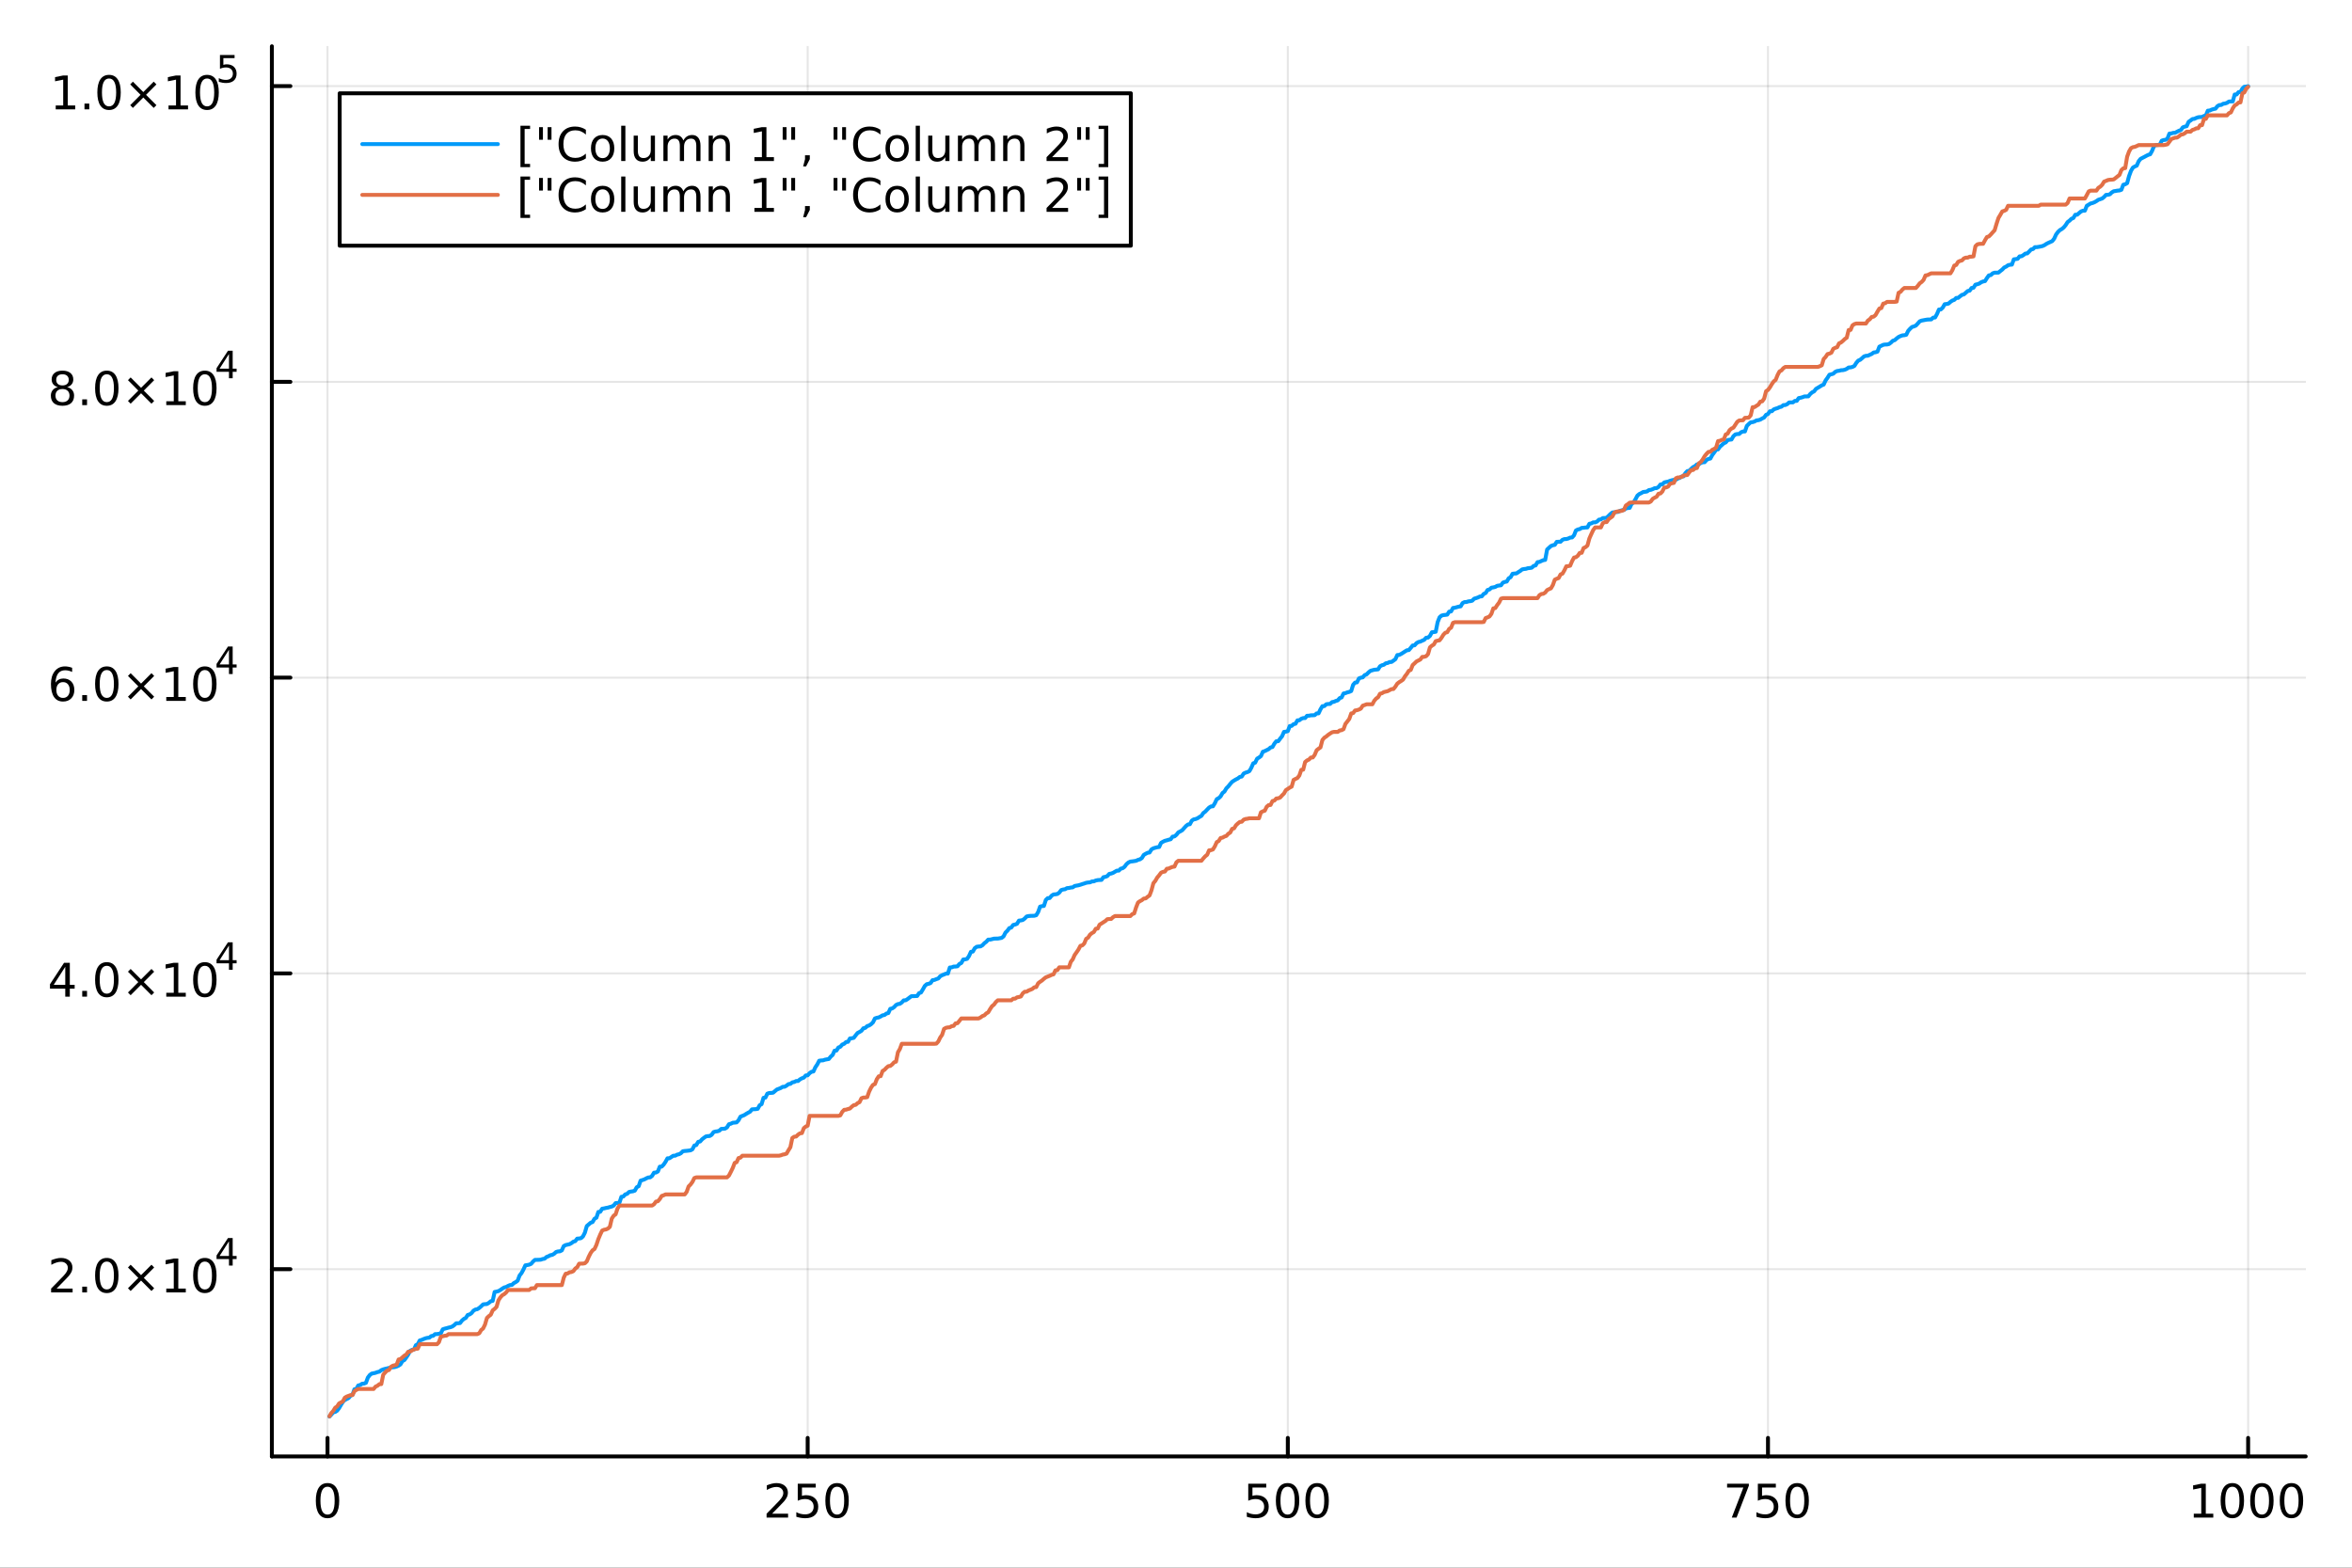 <?xml version="1.0" encoding="utf-8"?>
<svg xmlns="http://www.w3.org/2000/svg" xmlns:xlink="http://www.w3.org/1999/xlink" width="600" height="400" viewBox="0 0 2400 1600">
<rect x="0" y="0" width="2400" height="1600" fill="#333333" stroke="none"/>
<defs>
  <clipPath id="clip110">
    <rect x="0" y="0" width="2400" height="1600"/>
  </clipPath>
</defs>
<path clip-path="url(#clip110)" d="M0 1600 L2400 1600 L2400 8.88178e-14 L0 8.88178e-14  Z" fill="#ffffff" fill-rule="evenodd" fill-opacity="1"/>
<defs>
  <clipPath id="clip111">
    <rect x="480" y="0" width="1681" height="1600"/>
  </clipPath>
</defs>
<path clip-path="url(#clip110)" d="M277.431 1486.45 L2352.76 1486.45 L2352.76 47.244 L277.431 47.244  Z" fill="#ffffff" fill-rule="evenodd" fill-opacity="1"/>
<defs>
  <clipPath id="clip112">
    <rect x="277" y="47" width="2076" height="1440"/>
  </clipPath>
</defs>
<polyline clip-path="url(#clip112)" style="stroke:#000000; stroke-linecap:round; stroke-linejoin:round; stroke-width:2; stroke-opacity:0.1; fill:none" points="334.207,1486.45 334.207,47.244 "/>
<polyline clip-path="url(#clip112)" style="stroke:#000000; stroke-linecap:round; stroke-linejoin:round; stroke-width:2; stroke-opacity:0.1; fill:none" points="824.16,1486.45 824.16,47.244 "/>
<polyline clip-path="url(#clip112)" style="stroke:#000000; stroke-linecap:round; stroke-linejoin:round; stroke-width:2; stroke-opacity:0.1; fill:none" points="1314.11,1486.45 1314.11,47.244 "/>
<polyline clip-path="url(#clip112)" style="stroke:#000000; stroke-linecap:round; stroke-linejoin:round; stroke-width:2; stroke-opacity:0.1; fill:none" points="1804.07,1486.45 1804.07,47.244 "/>
<polyline clip-path="url(#clip112)" style="stroke:#000000; stroke-linecap:round; stroke-linejoin:round; stroke-width:2; stroke-opacity:0.1; fill:none" points="2294.02,1486.45 2294.02,47.244 "/>
<polyline clip-path="url(#clip112)" style="stroke:#000000; stroke-linecap:round; stroke-linejoin:round; stroke-width:2; stroke-opacity:0.1; fill:none" points="277.431,1295.33 2352.76,1295.33 "/>
<polyline clip-path="url(#clip112)" style="stroke:#000000; stroke-linecap:round; stroke-linejoin:round; stroke-width:2; stroke-opacity:0.1; fill:none" points="277.431,993.463 2352.76,993.463 "/>
<polyline clip-path="url(#clip112)" style="stroke:#000000; stroke-linecap:round; stroke-linejoin:round; stroke-width:2; stroke-opacity:0.1; fill:none" points="277.431,691.599 2352.76,691.599 "/>
<polyline clip-path="url(#clip112)" style="stroke:#000000; stroke-linecap:round; stroke-linejoin:round; stroke-width:2; stroke-opacity:0.1; fill:none" points="277.431,389.735 2352.76,389.735 "/>
<polyline clip-path="url(#clip112)" style="stroke:#000000; stroke-linecap:round; stroke-linejoin:round; stroke-width:2; stroke-opacity:0.1; fill:none" points="277.431,87.871 2352.76,87.871 "/>
<polyline clip-path="url(#clip110)" style="stroke:#000000; stroke-linecap:round; stroke-linejoin:round; stroke-width:4; stroke-opacity:1; fill:none" points="277.431,1486.45 2352.76,1486.45 "/>
<polyline clip-path="url(#clip110)" style="stroke:#000000; stroke-linecap:round; stroke-linejoin:round; stroke-width:4; stroke-opacity:1; fill:none" points="334.207,1486.45 334.207,1467.55 "/>
<polyline clip-path="url(#clip110)" style="stroke:#000000; stroke-linecap:round; stroke-linejoin:round; stroke-width:4; stroke-opacity:1; fill:none" points="824.16,1486.45 824.16,1467.55 "/>
<polyline clip-path="url(#clip110)" style="stroke:#000000; stroke-linecap:round; stroke-linejoin:round; stroke-width:4; stroke-opacity:1; fill:none" points="1314.11,1486.45 1314.11,1467.55 "/>
<polyline clip-path="url(#clip110)" style="stroke:#000000; stroke-linecap:round; stroke-linejoin:round; stroke-width:4; stroke-opacity:1; fill:none" points="1804.07,1486.45 1804.07,1467.55 "/>
<polyline clip-path="url(#clip110)" style="stroke:#000000; stroke-linecap:round; stroke-linejoin:round; stroke-width:4; stroke-opacity:1; fill:none" points="2294.02,1486.45 2294.02,1467.55 "/>
<path clip-path="url(#clip110)" d="M334.207 1517.37 Q330.596 1517.37 328.767 1520.93 Q326.961 1524.47 326.961 1531.6 Q326.961 1538.71 328.767 1542.27 Q330.596 1545.82 334.207 1545.82 Q337.841 1545.82 339.647 1542.27 Q341.475 1538.71 341.475 1531.6 Q341.475 1524.47 339.647 1520.93 Q337.841 1517.37 334.207 1517.37 M334.207 1513.66 Q340.017 1513.66 343.072 1518.27 Q346.151 1522.85 346.151 1531.6 Q346.151 1540.33 343.072 1544.94 Q340.017 1549.52 334.207 1549.52 Q328.397 1549.52 325.318 1544.94 Q322.262 1540.33 322.262 1531.6 Q322.262 1522.85 325.318 1518.27 Q328.397 1513.66 334.207 1513.66 Z" fill="#000000" fill-rule="nonzero" fill-opacity="1" /><path clip-path="url(#clip110)" d="M787.852 1544.91 L804.172 1544.91 L804.172 1548.85 L782.227 1548.85 L782.227 1544.91 Q784.889 1542.16 789.473 1537.53 Q794.079 1532.88 795.26 1531.53 Q797.505 1529.01 798.385 1527.27 Q799.288 1525.51 799.288 1523.82 Q799.288 1521.07 797.343 1519.33 Q795.422 1517.6 792.32 1517.6 Q790.121 1517.6 787.667 1518.36 Q785.237 1519.13 782.459 1520.68 L782.459 1515.95 Q785.283 1514.82 787.737 1514.24 Q790.19 1513.66 792.227 1513.66 Q797.598 1513.66 800.792 1516.35 Q803.987 1519.03 803.987 1523.52 Q803.987 1525.65 803.176 1527.57 Q802.389 1529.47 800.283 1532.07 Q799.704 1532.74 796.602 1535.95 Q793.501 1539.15 787.852 1544.91 Z" fill="#000000" fill-rule="nonzero" fill-opacity="1" /><path clip-path="url(#clip110)" d="M814.033 1514.29 L832.389 1514.29 L832.389 1518.22 L818.315 1518.22 L818.315 1526.7 Q819.334 1526.35 820.352 1526.19 Q821.371 1526 822.389 1526 Q828.176 1526 831.556 1529.17 Q834.936 1532.34 834.936 1537.76 Q834.936 1543.34 831.463 1546.44 Q827.991 1549.52 821.672 1549.52 Q819.496 1549.52 817.227 1549.15 Q814.982 1548.78 812.575 1548.04 L812.575 1543.34 Q814.658 1544.47 816.88 1545.03 Q819.102 1545.58 821.579 1545.58 Q825.584 1545.58 827.922 1543.48 Q830.26 1541.37 830.26 1537.76 Q830.26 1534.15 827.922 1532.04 Q825.584 1529.94 821.579 1529.94 Q819.704 1529.94 817.829 1530.35 Q815.977 1530.77 814.033 1531.65 L814.033 1514.29 Z" fill="#000000" fill-rule="nonzero" fill-opacity="1" /><path clip-path="url(#clip110)" d="M854.148 1517.37 Q850.537 1517.37 848.709 1520.93 Q846.903 1524.47 846.903 1531.6 Q846.903 1538.71 848.709 1542.27 Q850.537 1545.82 854.148 1545.82 Q857.783 1545.82 859.588 1542.27 Q861.417 1538.71 861.417 1531.6 Q861.417 1524.47 859.588 1520.93 Q857.783 1517.37 854.148 1517.37 M854.148 1513.66 Q859.959 1513.66 863.014 1518.27 Q866.093 1522.85 866.093 1531.6 Q866.093 1540.33 863.014 1544.94 Q859.959 1549.52 854.148 1549.52 Q848.338 1549.52 845.26 1544.94 Q842.204 1540.33 842.204 1531.6 Q842.204 1522.85 845.26 1518.27 Q848.338 1513.66 854.148 1513.66 Z" fill="#000000" fill-rule="nonzero" fill-opacity="1" /><path clip-path="url(#clip110)" d="M1273.73 1514.29 L1292.09 1514.29 L1292.09 1518.22 L1278.01 1518.22 L1278.01 1526.7 Q1279.03 1526.35 1280.05 1526.19 Q1281.07 1526 1282.09 1526 Q1287.88 1526 1291.25 1529.17 Q1294.63 1532.34 1294.63 1537.76 Q1294.63 1543.34 1291.16 1546.44 Q1287.69 1549.52 1281.37 1549.52 Q1279.19 1549.52 1276.93 1549.15 Q1274.68 1548.78 1272.27 1548.04 L1272.27 1543.34 Q1274.36 1544.47 1276.58 1545.03 Q1278.8 1545.58 1281.28 1545.58 Q1285.28 1545.58 1287.62 1543.48 Q1289.96 1541.37 1289.96 1537.76 Q1289.96 1534.15 1287.62 1532.04 Q1285.28 1529.94 1281.28 1529.94 Q1279.4 1529.94 1277.53 1530.35 Q1275.68 1530.77 1273.73 1531.65 L1273.73 1514.29 Z" fill="#000000" fill-rule="nonzero" fill-opacity="1" /><path clip-path="url(#clip110)" d="M1313.85 1517.37 Q1310.24 1517.37 1308.41 1520.93 Q1306.6 1524.47 1306.6 1531.6 Q1306.6 1538.71 1308.41 1542.27 Q1310.24 1545.82 1313.85 1545.82 Q1317.48 1545.82 1319.29 1542.27 Q1321.12 1538.71 1321.12 1531.6 Q1321.12 1524.47 1319.29 1520.93 Q1317.48 1517.37 1313.85 1517.37 M1313.85 1513.66 Q1319.66 1513.66 1322.71 1518.27 Q1325.79 1522.85 1325.79 1531.6 Q1325.79 1540.33 1322.71 1544.94 Q1319.66 1549.52 1313.85 1549.52 Q1308.04 1549.52 1304.96 1544.94 Q1301.9 1540.33 1301.9 1531.6 Q1301.9 1522.85 1304.96 1518.27 Q1308.04 1513.66 1313.85 1513.66 Z" fill="#000000" fill-rule="nonzero" fill-opacity="1" /><path clip-path="url(#clip110)" d="M1344.01 1517.37 Q1340.4 1517.37 1338.57 1520.93 Q1336.76 1524.47 1336.76 1531.6 Q1336.76 1538.71 1338.57 1542.27 Q1340.4 1545.82 1344.01 1545.82 Q1347.64 1545.82 1349.45 1542.27 Q1351.28 1538.71 1351.28 1531.6 Q1351.28 1524.47 1349.45 1520.93 Q1347.64 1517.37 1344.01 1517.37 M1344.01 1513.66 Q1349.82 1513.66 1352.87 1518.27 Q1355.95 1522.85 1355.95 1531.6 Q1355.95 1540.33 1352.87 1544.94 Q1349.82 1549.52 1344.01 1549.52 Q1338.2 1549.52 1335.12 1544.94 Q1332.06 1540.33 1332.06 1531.6 Q1332.06 1522.85 1335.12 1518.27 Q1338.2 1513.66 1344.01 1513.66 Z" fill="#000000" fill-rule="nonzero" fill-opacity="1" /><path clip-path="url(#clip110)" d="M1762.34 1514.29 L1784.56 1514.29 L1784.56 1516.28 L1772.02 1548.85 L1767.13 1548.85 L1778.94 1518.22 L1762.34 1518.22 L1762.34 1514.29 Z" fill="#000000" fill-rule="nonzero" fill-opacity="1" /><path clip-path="url(#clip110)" d="M1793.73 1514.29 L1812.09 1514.29 L1812.09 1518.22 L1798.01 1518.22 L1798.01 1526.7 Q1799.03 1526.35 1800.05 1526.19 Q1801.07 1526 1802.09 1526 Q1807.87 1526 1811.25 1529.17 Q1814.63 1532.34 1814.63 1537.76 Q1814.63 1543.34 1811.16 1546.44 Q1807.69 1549.52 1801.37 1549.52 Q1799.19 1549.52 1796.93 1549.15 Q1794.68 1548.78 1792.27 1548.04 L1792.27 1543.34 Q1794.36 1544.47 1796.58 1545.03 Q1798.8 1545.58 1801.28 1545.58 Q1805.28 1545.58 1807.62 1543.48 Q1809.96 1541.37 1809.96 1537.76 Q1809.96 1534.15 1807.62 1532.04 Q1805.28 1529.94 1801.28 1529.94 Q1799.4 1529.94 1797.53 1530.35 Q1795.68 1530.77 1793.73 1531.65 L1793.73 1514.29 Z" fill="#000000" fill-rule="nonzero" fill-opacity="1" /><path clip-path="url(#clip110)" d="M1833.85 1517.37 Q1830.24 1517.37 1828.41 1520.93 Q1826.6 1524.47 1826.6 1531.6 Q1826.6 1538.71 1828.41 1542.27 Q1830.24 1545.82 1833.85 1545.82 Q1837.48 1545.82 1839.29 1542.27 Q1841.12 1538.71 1841.12 1531.6 Q1841.12 1524.47 1839.29 1520.93 Q1837.48 1517.37 1833.85 1517.37 M1833.85 1513.66 Q1839.66 1513.66 1842.71 1518.27 Q1845.79 1522.85 1845.79 1531.6 Q1845.79 1540.33 1842.71 1544.94 Q1839.66 1549.52 1833.85 1549.52 Q1828.04 1549.52 1824.96 1544.94 Q1821.9 1540.33 1821.9 1531.6 Q1821.9 1522.85 1824.96 1518.27 Q1828.04 1513.66 1833.85 1513.66 Z" fill="#000000" fill-rule="nonzero" fill-opacity="1" /><path clip-path="url(#clip110)" d="M2238.55 1544.91 L2246.18 1544.91 L2246.18 1518.55 L2237.87 1520.21 L2237.87 1515.95 L2246.14 1514.29 L2250.81 1514.29 L2250.81 1544.91 L2258.45 1544.91 L2258.45 1548.85 L2238.55 1548.85 L2238.55 1544.91 Z" fill="#000000" fill-rule="nonzero" fill-opacity="1" /><path clip-path="url(#clip110)" d="M2277.9 1517.37 Q2274.29 1517.37 2272.46 1520.93 Q2270.65 1524.47 2270.65 1531.6 Q2270.65 1538.71 2272.46 1542.27 Q2274.29 1545.82 2277.9 1545.82 Q2281.53 1545.82 2283.34 1542.27 Q2285.17 1538.71 2285.17 1531.6 Q2285.17 1524.47 2283.34 1520.93 Q2281.53 1517.37 2277.9 1517.37 M2277.9 1513.66 Q2283.71 1513.66 2286.76 1518.27 Q2289.84 1522.85 2289.84 1531.6 Q2289.84 1540.33 2286.76 1544.94 Q2283.71 1549.52 2277.9 1549.52 Q2272.09 1549.52 2269.01 1544.94 Q2265.95 1540.33 2265.95 1531.6 Q2265.95 1522.85 2269.01 1518.27 Q2272.09 1513.66 2277.9 1513.66 Z" fill="#000000" fill-rule="nonzero" fill-opacity="1" /><path clip-path="url(#clip110)" d="M2308.06 1517.37 Q2304.45 1517.37 2302.62 1520.93 Q2300.81 1524.47 2300.81 1531.6 Q2300.81 1538.71 2302.62 1542.27 Q2304.45 1545.82 2308.06 1545.82 Q2311.69 1545.82 2313.5 1542.27 Q2315.33 1538.71 2315.33 1531.6 Q2315.33 1524.47 2313.5 1520.93 Q2311.69 1517.37 2308.06 1517.37 M2308.06 1513.66 Q2313.87 1513.66 2316.93 1518.27 Q2320 1522.85 2320 1531.6 Q2320 1540.33 2316.93 1544.94 Q2313.87 1549.52 2308.06 1549.52 Q2302.25 1549.52 2299.17 1544.94 Q2296.12 1540.33 2296.12 1531.6 Q2296.12 1522.85 2299.17 1518.27 Q2302.25 1513.66 2308.06 1513.66 Z" fill="#000000" fill-rule="nonzero" fill-opacity="1" /><path clip-path="url(#clip110)" d="M2338.22 1517.37 Q2334.61 1517.37 2332.78 1520.93 Q2330.98 1524.47 2330.98 1531.6 Q2330.98 1538.71 2332.78 1542.27 Q2334.61 1545.82 2338.22 1545.82 Q2341.86 1545.82 2343.66 1542.27 Q2345.49 1538.71 2345.49 1531.6 Q2345.49 1524.47 2343.66 1520.93 Q2341.86 1517.37 2338.22 1517.37 M2338.22 1513.66 Q2344.03 1513.66 2347.09 1518.27 Q2350.17 1522.85 2350.17 1531.6 Q2350.17 1540.33 2347.09 1544.94 Q2344.03 1549.52 2338.22 1549.52 Q2332.41 1549.52 2329.33 1544.94 Q2326.28 1540.33 2326.28 1531.6 Q2326.28 1522.85 2329.33 1518.27 Q2332.41 1513.66 2338.22 1513.66 Z" fill="#000000" fill-rule="nonzero" fill-opacity="1" /><polyline clip-path="url(#clip110)" style="stroke:#000000; stroke-linecap:round; stroke-linejoin:round; stroke-width:4; stroke-opacity:1; fill:none" points="277.431,1486.45 277.431,47.244 "/>
<polyline clip-path="url(#clip110)" style="stroke:#000000; stroke-linecap:round; stroke-linejoin:round; stroke-width:4; stroke-opacity:1; fill:none" points="277.431,1295.33 296.329,1295.33 "/>
<polyline clip-path="url(#clip110)" style="stroke:#000000; stroke-linecap:round; stroke-linejoin:round; stroke-width:4; stroke-opacity:1; fill:none" points="277.431,993.463 296.329,993.463 "/>
<polyline clip-path="url(#clip110)" style="stroke:#000000; stroke-linecap:round; stroke-linejoin:round; stroke-width:4; stroke-opacity:1; fill:none" points="277.431,691.599 296.329,691.599 "/>
<polyline clip-path="url(#clip110)" style="stroke:#000000; stroke-linecap:round; stroke-linejoin:round; stroke-width:4; stroke-opacity:1; fill:none" points="277.431,389.735 296.329,389.735 "/>
<polyline clip-path="url(#clip110)" style="stroke:#000000; stroke-linecap:round; stroke-linejoin:round; stroke-width:4; stroke-opacity:1; fill:none" points="277.431,87.871 296.329,87.871 "/>
<path clip-path="url(#clip110)" d="M57.775 1315.12 L74.094 1315.12 L74.094 1319.05 L52.15 1319.05 L52.15 1315.12 Q54.812 1312.36 59.395 1307.74 Q64.001 1303.08 65.182 1301.74 Q67.427 1299.22 68.307 1297.48 Q69.21 1295.72 69.21 1294.03 Q69.21 1291.28 67.265 1289.54 Q65.344 1287.8 62.242 1287.8 Q60.043 1287.8 57.589 1288.57 Q55.159 1289.33 52.381 1290.88 L52.381 1286.16 Q55.205 1285.03 57.659 1284.45 Q60.112 1283.87 62.15 1283.87 Q67.52 1283.87 70.714 1286.55 Q73.909 1289.24 73.909 1293.73 Q73.909 1295.86 73.099 1297.78 Q72.311 1299.68 70.205 1302.27 Q69.626 1302.94 66.525 1306.16 Q63.423 1309.36 57.775 1315.12 Z" fill="#000000" fill-rule="nonzero" fill-opacity="1" /><path clip-path="url(#clip110)" d="M83.909 1313.18 L88.793 1313.18 L88.793 1319.05 L83.909 1319.05 L83.909 1313.18 Z" fill="#000000" fill-rule="nonzero" fill-opacity="1" /><path clip-path="url(#clip110)" d="M108.978 1287.57 Q105.367 1287.57 103.538 1291.14 Q101.733 1294.68 101.733 1301.81 Q101.733 1308.92 103.538 1312.48 Q105.367 1316.02 108.978 1316.02 Q112.612 1316.02 114.418 1312.48 Q116.246 1308.92 116.246 1301.81 Q116.246 1294.68 114.418 1291.14 Q112.612 1287.57 108.978 1287.57 M108.978 1283.87 Q114.788 1283.87 117.844 1288.48 Q120.922 1293.06 120.922 1301.81 Q120.922 1310.54 117.844 1315.14 Q114.788 1319.73 108.978 1319.73 Q103.168 1319.73 100.089 1315.14 Q97.034 1310.54 97.034 1301.81 Q97.034 1293.06 100.089 1288.48 Q103.168 1283.87 108.978 1283.87 Z" fill="#000000" fill-rule="nonzero" fill-opacity="1" /><path clip-path="url(#clip110)" d="M157.311 1293.59 L146.732 1304.22 L157.311 1314.8 L154.556 1317.6 L143.931 1306.97 L133.306 1317.6 L130.575 1314.8 L141.131 1304.22 L130.575 1293.59 L133.306 1290.79 L143.931 1301.42 L154.556 1290.79 L157.311 1293.59 Z" fill="#000000" fill-rule="nonzero" fill-opacity="1" /><path clip-path="url(#clip110)" d="M169.672 1315.12 L177.311 1315.12 L177.311 1288.75 L169.001 1290.42 L169.001 1286.16 L177.265 1284.49 L181.94 1284.49 L181.94 1315.12 L189.579 1315.12 L189.579 1319.05 L169.672 1319.05 L169.672 1315.12 Z" fill="#000000" fill-rule="nonzero" fill-opacity="1" /><path clip-path="url(#clip110)" d="M209.024 1287.57 Q205.413 1287.57 203.584 1291.14 Q201.778 1294.68 201.778 1301.81 Q201.778 1308.92 203.584 1312.48 Q205.413 1316.02 209.024 1316.02 Q212.658 1316.02 214.463 1312.48 Q216.292 1308.92 216.292 1301.81 Q216.292 1294.68 214.463 1291.14 Q212.658 1287.57 209.024 1287.57 M209.024 1283.87 Q214.834 1283.87 217.889 1288.48 Q220.968 1293.06 220.968 1301.81 Q220.968 1310.54 217.889 1315.14 Q214.834 1319.73 209.024 1319.73 Q203.214 1319.73 200.135 1315.14 Q197.079 1310.54 197.079 1301.81 Q197.079 1293.06 200.135 1288.48 Q203.214 1283.87 209.024 1283.87 Z" fill="#000000" fill-rule="nonzero" fill-opacity="1" /><path clip-path="url(#clip110)" d="M233.645 1266.87 L224.053 1281.86 L233.645 1281.86 L233.645 1266.87 M232.648 1263.56 L237.425 1263.56 L237.425 1281.86 L241.431 1281.86 L241.431 1285.02 L237.425 1285.02 L237.425 1291.64 L233.645 1291.64 L233.645 1285.02 L220.968 1285.02 L220.968 1281.36 L232.648 1263.56 Z" fill="#000000" fill-rule="nonzero" fill-opacity="1" /><path clip-path="url(#clip110)" d="M66.594 986.705 L54.788 1005.15 L66.594 1005.15 L66.594 986.705 M65.367 982.631 L71.247 982.631 L71.247 1005.15 L76.177 1005.15 L76.177 1009.04 L71.247 1009.04 L71.247 1017.19 L66.594 1017.19 L66.594 1009.04 L50.992 1009.04 L50.992 1004.53 L65.367 982.631 Z" fill="#000000" fill-rule="nonzero" fill-opacity="1" /><path clip-path="url(#clip110)" d="M83.909 1011.31 L88.793 1011.31 L88.793 1017.19 L83.909 1017.19 L83.909 1011.31 Z" fill="#000000" fill-rule="nonzero" fill-opacity="1" /><path clip-path="url(#clip110)" d="M108.978 985.709 Q105.367 985.709 103.538 989.274 Q101.733 992.816 101.733 999.945 Q101.733 1007.05 103.538 1010.62 Q105.367 1014.16 108.978 1014.16 Q112.612 1014.16 114.418 1010.62 Q116.246 1007.05 116.246 999.945 Q116.246 992.816 114.418 989.274 Q112.612 985.709 108.978 985.709 M108.978 982.006 Q114.788 982.006 117.844 986.612 Q120.922 991.195 120.922 999.945 Q120.922 1008.67 117.844 1013.28 Q114.788 1017.86 108.978 1017.86 Q103.168 1017.86 100.089 1013.28 Q97.034 1008.67 97.034 999.945 Q97.034 991.195 100.089 986.612 Q103.168 982.006 108.978 982.006 Z" fill="#000000" fill-rule="nonzero" fill-opacity="1" /><path clip-path="url(#clip110)" d="M157.311 991.728 L146.732 1002.35 L157.311 1012.93 L154.556 1015.73 L143.931 1005.11 L133.306 1015.73 L130.575 1012.93 L141.131 1002.35 L130.575 991.728 L133.306 988.927 L143.931 999.552 L154.556 988.927 L157.311 991.728 Z" fill="#000000" fill-rule="nonzero" fill-opacity="1" /><path clip-path="url(#clip110)" d="M169.672 1013.26 L177.311 1013.26 L177.311 986.89 L169.001 988.556 L169.001 984.297 L177.265 982.631 L181.94 982.631 L181.94 1013.26 L189.579 1013.26 L189.579 1017.19 L169.672 1017.19 L169.672 1013.26 Z" fill="#000000" fill-rule="nonzero" fill-opacity="1" /><path clip-path="url(#clip110)" d="M209.024 985.709 Q205.413 985.709 203.584 989.274 Q201.778 992.816 201.778 999.945 Q201.778 1007.05 203.584 1010.62 Q205.413 1014.16 209.024 1014.16 Q212.658 1014.16 214.463 1010.62 Q216.292 1007.05 216.292 999.945 Q216.292 992.816 214.463 989.274 Q212.658 985.709 209.024 985.709 M209.024 982.006 Q214.834 982.006 217.889 986.612 Q220.968 991.195 220.968 999.945 Q220.968 1008.67 217.889 1013.28 Q214.834 1017.86 209.024 1017.86 Q203.214 1017.86 200.135 1013.28 Q197.079 1008.67 197.079 999.945 Q197.079 991.195 200.135 986.612 Q203.214 982.006 209.024 982.006 Z" fill="#000000" fill-rule="nonzero" fill-opacity="1" /><path clip-path="url(#clip110)" d="M233.645 965.01 L224.053 980 L233.645 980 L233.645 965.01 M232.648 961.7 L237.425 961.7 L237.425 980 L241.431 980 L241.431 983.16 L237.425 983.16 L237.425 989.78 L233.645 989.78 L233.645 983.16 L220.968 983.16 L220.968 979.492 L232.648 961.7 Z" fill="#000000" fill-rule="nonzero" fill-opacity="1" /><path clip-path="url(#clip110)" d="M64.325 696.183 Q61.177 696.183 59.325 698.336 Q57.497 700.489 57.497 704.239 Q57.497 707.965 59.325 710.141 Q61.177 712.294 64.325 712.294 Q67.474 712.294 69.302 710.141 Q71.154 707.965 71.154 704.239 Q71.154 700.489 69.302 698.336 Q67.474 696.183 64.325 696.183 M73.608 681.53 L73.608 685.79 Q71.849 684.956 70.043 684.516 Q68.261 684.077 66.501 684.077 Q61.872 684.077 59.418 687.202 Q56.987 690.327 56.64 696.646 Q58.006 694.632 60.066 693.567 Q62.126 692.479 64.603 692.479 Q69.811 692.479 72.821 695.651 Q75.853 698.799 75.853 704.239 Q75.853 709.563 72.705 712.78 Q69.557 715.998 64.325 715.998 Q58.33 715.998 55.159 711.414 Q51.987 706.808 51.987 698.081 Q51.987 689.887 55.876 685.026 Q59.765 680.141 66.316 680.141 Q68.075 680.141 69.858 680.489 Q71.663 680.836 73.608 681.53 Z" fill="#000000" fill-rule="nonzero" fill-opacity="1" /><path clip-path="url(#clip110)" d="M83.909 709.447 L88.793 709.447 L88.793 715.326 L83.909 715.326 L83.909 709.447 Z" fill="#000000" fill-rule="nonzero" fill-opacity="1" /><path clip-path="url(#clip110)" d="M108.978 683.845 Q105.367 683.845 103.538 687.41 Q101.733 690.952 101.733 698.081 Q101.733 705.188 103.538 708.752 Q105.367 712.294 108.978 712.294 Q112.612 712.294 114.418 708.752 Q116.246 705.188 116.246 698.081 Q116.246 690.952 114.418 687.41 Q112.612 683.845 108.978 683.845 M108.978 680.141 Q114.788 680.141 117.844 684.748 Q120.922 689.331 120.922 698.081 Q120.922 706.808 117.844 711.414 Q114.788 715.998 108.978 715.998 Q103.168 715.998 100.089 711.414 Q97.034 706.808 97.034 698.081 Q97.034 689.331 100.089 684.748 Q103.168 680.141 108.978 680.141 Z" fill="#000000" fill-rule="nonzero" fill-opacity="1" /><path clip-path="url(#clip110)" d="M157.311 689.864 L146.732 700.489 L157.311 711.067 L154.556 713.868 L143.931 703.243 L133.306 713.868 L130.575 711.067 L141.131 700.489 L130.575 689.864 L133.306 687.063 L143.931 697.688 L154.556 687.063 L157.311 689.864 Z" fill="#000000" fill-rule="nonzero" fill-opacity="1" /><path clip-path="url(#clip110)" d="M169.672 711.391 L177.311 711.391 L177.311 685.026 L169.001 686.692 L169.001 682.433 L177.265 680.766 L181.94 680.766 L181.94 711.391 L189.579 711.391 L189.579 715.326 L169.672 715.326 L169.672 711.391 Z" fill="#000000" fill-rule="nonzero" fill-opacity="1" /><path clip-path="url(#clip110)" d="M209.024 683.845 Q205.413 683.845 203.584 687.41 Q201.778 690.952 201.778 698.081 Q201.778 705.188 203.584 708.752 Q205.413 712.294 209.024 712.294 Q212.658 712.294 214.463 708.752 Q216.292 705.188 216.292 698.081 Q216.292 690.952 214.463 687.41 Q212.658 683.845 209.024 683.845 M209.024 680.141 Q214.834 680.141 217.889 684.748 Q220.968 689.331 220.968 698.081 Q220.968 706.808 217.889 711.414 Q214.834 715.998 209.024 715.998 Q203.214 715.998 200.135 711.414 Q197.079 706.808 197.079 698.081 Q197.079 689.331 200.135 684.748 Q203.214 680.141 209.024 680.141 Z" fill="#000000" fill-rule="nonzero" fill-opacity="1" /><path clip-path="url(#clip110)" d="M233.645 663.146 L224.053 678.136 L233.645 678.136 L233.645 663.146 M232.648 659.836 L237.425 659.836 L237.425 678.136 L241.431 678.136 L241.431 681.296 L237.425 681.296 L237.425 687.916 L233.645 687.916 L233.645 681.296 L220.968 681.296 L220.968 677.628 L232.648 659.836 Z" fill="#000000" fill-rule="nonzero" fill-opacity="1" /><path clip-path="url(#clip110)" d="M63.747 397.05 Q60.413 397.05 58.492 398.833 Q56.594 400.615 56.594 403.74 Q56.594 406.865 58.492 408.648 Q60.413 410.43 63.747 410.43 Q67.08 410.43 69.001 408.648 Q70.923 406.842 70.923 403.74 Q70.923 400.615 69.001 398.833 Q67.103 397.05 63.747 397.05 M59.071 395.06 Q56.062 394.319 54.372 392.259 Q52.705 390.199 52.705 387.236 Q52.705 383.092 55.645 380.685 Q58.608 378.277 63.747 378.277 Q68.909 378.277 71.849 380.685 Q74.788 383.092 74.788 387.236 Q74.788 390.199 73.099 392.259 Q71.432 394.319 68.446 395.06 Q71.825 395.847 73.7 398.138 Q75.599 400.43 75.599 403.74 Q75.599 408.763 72.52 411.448 Q69.464 414.134 63.747 414.134 Q58.029 414.134 54.95 411.448 Q51.895 408.763 51.895 403.74 Q51.895 400.43 53.793 398.138 Q55.691 395.847 59.071 395.06 M57.358 387.675 Q57.358 390.361 59.025 391.865 Q60.714 393.37 63.747 393.37 Q66.756 393.37 68.446 391.865 Q70.159 390.361 70.159 387.675 Q70.159 384.99 68.446 383.486 Q66.756 381.981 63.747 381.981 Q60.714 381.981 59.025 383.486 Q57.358 384.99 57.358 387.675 Z" fill="#000000" fill-rule="nonzero" fill-opacity="1" /><path clip-path="url(#clip110)" d="M83.909 407.583 L88.793 407.583 L88.793 413.462 L83.909 413.462 L83.909 407.583 Z" fill="#000000" fill-rule="nonzero" fill-opacity="1" /><path clip-path="url(#clip110)" d="M108.978 381.981 Q105.367 381.981 103.538 385.546 Q101.733 389.087 101.733 396.217 Q101.733 403.323 103.538 406.888 Q105.367 410.43 108.978 410.43 Q112.612 410.43 114.418 406.888 Q116.246 403.323 116.246 396.217 Q116.246 389.087 114.418 385.546 Q112.612 381.981 108.978 381.981 M108.978 378.277 Q114.788 378.277 117.844 382.884 Q120.922 387.467 120.922 396.217 Q120.922 404.944 117.844 409.55 Q114.788 414.134 108.978 414.134 Q103.168 414.134 100.089 409.55 Q97.034 404.944 97.034 396.217 Q97.034 387.467 100.089 382.884 Q103.168 378.277 108.978 378.277 Z" fill="#000000" fill-rule="nonzero" fill-opacity="1" /><path clip-path="url(#clip110)" d="M157.311 387.999 L146.732 398.624 L157.311 409.203 L154.556 412.004 L143.931 401.379 L133.306 412.004 L130.575 409.203 L141.131 398.624 L130.575 387.999 L133.306 385.199 L143.931 395.824 L154.556 385.199 L157.311 387.999 Z" fill="#000000" fill-rule="nonzero" fill-opacity="1" /><path clip-path="url(#clip110)" d="M169.672 409.527 L177.311 409.527 L177.311 383.162 L169.001 384.828 L169.001 380.569 L177.265 378.902 L181.94 378.902 L181.94 409.527 L189.579 409.527 L189.579 413.462 L169.672 413.462 L169.672 409.527 Z" fill="#000000" fill-rule="nonzero" fill-opacity="1" /><path clip-path="url(#clip110)" d="M209.024 381.981 Q205.413 381.981 203.584 385.546 Q201.778 389.087 201.778 396.217 Q201.778 403.323 203.584 406.888 Q205.413 410.43 209.024 410.43 Q212.658 410.43 214.463 406.888 Q216.292 403.323 216.292 396.217 Q216.292 389.087 214.463 385.546 Q212.658 381.981 209.024 381.981 M209.024 378.277 Q214.834 378.277 217.889 382.884 Q220.968 387.467 220.968 396.217 Q220.968 404.944 217.889 409.55 Q214.834 414.134 209.024 414.134 Q203.214 414.134 200.135 409.55 Q197.079 404.944 197.079 396.217 Q197.079 387.467 200.135 382.884 Q203.214 378.277 209.024 378.277 Z" fill="#000000" fill-rule="nonzero" fill-opacity="1" /><path clip-path="url(#clip110)" d="M233.645 361.282 L224.053 376.272 L233.645 376.272 L233.645 361.282 M232.648 357.972 L237.425 357.972 L237.425 376.272 L241.431 376.272 L241.431 379.432 L237.425 379.432 L237.425 386.052 L233.645 386.052 L233.645 379.432 L220.968 379.432 L220.968 375.764 L232.648 357.972 Z" fill="#000000" fill-rule="nonzero" fill-opacity="1" /><path clip-path="url(#clip110)" d="M56.852 107.663 L64.49 107.663 L64.49 81.297 L56.18 82.964 L56.18 78.705 L64.444 77.038 L69.12 77.038 L69.12 107.663 L76.759 107.663 L76.759 111.598 L56.852 111.598 L56.852 107.663 Z" fill="#000000" fill-rule="nonzero" fill-opacity="1" /><path clip-path="url(#clip110)" d="M86.203 105.719 L91.087 105.719 L91.087 111.598 L86.203 111.598 L86.203 105.719 Z" fill="#000000" fill-rule="nonzero" fill-opacity="1" /><path clip-path="url(#clip110)" d="M111.272 80.117 Q107.661 80.117 105.833 83.682 Q104.027 87.223 104.027 94.353 Q104.027 101.459 105.833 105.024 Q107.661 108.566 111.272 108.566 Q114.907 108.566 116.712 105.024 Q118.541 101.459 118.541 94.353 Q118.541 87.223 116.712 83.682 Q114.907 80.117 111.272 80.117 M111.272 76.413 Q117.083 76.413 120.138 81.02 Q123.217 85.603 123.217 94.353 Q123.217 103.08 120.138 107.686 Q117.083 112.27 111.272 112.27 Q105.462 112.27 102.384 107.686 Q99.328 103.08 99.328 94.353 Q99.328 85.603 102.384 81.02 Q105.462 76.413 111.272 76.413 Z" fill="#000000" fill-rule="nonzero" fill-opacity="1" /><path clip-path="url(#clip110)" d="M159.606 86.135 L149.027 96.76 L159.606 107.339 L156.851 110.14 L146.226 99.515 L135.601 110.14 L132.87 107.339 L143.425 96.76 L132.87 86.135 L135.601 83.335 L146.226 93.959 L156.851 83.335 L159.606 86.135 Z" fill="#000000" fill-rule="nonzero" fill-opacity="1" /><path clip-path="url(#clip110)" d="M171.967 107.663 L179.605 107.663 L179.605 81.297 L171.295 82.964 L171.295 78.705 L179.559 77.038 L184.235 77.038 L184.235 107.663 L191.874 107.663 L191.874 111.598 L171.967 111.598 L171.967 107.663 Z" fill="#000000" fill-rule="nonzero" fill-opacity="1" /><path clip-path="url(#clip110)" d="M211.318 80.117 Q207.707 80.117 205.878 83.682 Q204.073 87.223 204.073 94.353 Q204.073 101.459 205.878 105.024 Q207.707 108.566 211.318 108.566 Q214.952 108.566 216.758 105.024 Q218.587 101.459 218.587 94.353 Q218.587 87.223 216.758 83.682 Q214.952 80.117 211.318 80.117 M211.318 76.413 Q217.128 76.413 220.184 81.02 Q223.263 85.603 223.263 94.353 Q223.263 103.08 220.184 107.686 Q217.128 112.27 211.318 112.27 Q205.508 112.27 202.429 107.686 Q199.374 103.08 199.374 94.353 Q199.374 85.603 202.429 81.02 Q205.508 76.413 211.318 76.413 Z" fill="#000000" fill-rule="nonzero" fill-opacity="1" /><path clip-path="url(#clip110)" d="M224.448 56.108 L239.362 56.108 L239.362 59.305 L227.927 59.305 L227.927 66.189 Q228.754 65.907 229.582 65.775 Q230.41 65.625 231.237 65.625 Q235.939 65.625 238.685 68.201 Q241.431 70.778 241.431 75.179 Q241.431 79.712 238.61 82.232 Q235.789 84.733 230.654 84.733 Q228.886 84.733 227.043 84.432 Q225.219 84.131 223.263 83.53 L223.263 79.712 Q224.955 80.633 226.761 81.085 Q228.566 81.536 230.579 81.536 Q233.833 81.536 235.732 79.824 Q237.632 78.113 237.632 75.179 Q237.632 72.245 235.732 70.533 Q233.833 68.822 230.579 68.822 Q229.055 68.822 227.532 69.16 Q226.027 69.499 224.448 70.214 L224.448 56.108 Z" fill="#000000" fill-rule="nonzero" fill-opacity="1" /><polyline clip-path="url(#clip112)" style="stroke:#009af9; stroke-linecap:round; stroke-linejoin:round; stroke-width:4; stroke-opacity:1; fill:none" points="336.167,1445.72 338.126,1443.72 340.086,1441.43 342.046,1441.02 344.006,1439.78 345.966,1437.22 347.925,1433.84 349.885,1430.76 351.845,1428.83 353.805,1427.86 355.765,1426.82 357.724,1424.45 359.684,1423.51 361.644,1417.94 363.604,1417.61 365.564,1414.02 367.524,1413.58 369.483,1412.25 371.443,1412.1 373.403,1411.33 375.363,1405.99 377.323,1403.39 379.282,1401.92 381.242,1401.55 383.202,1401.09 385.162,1400.35 387.122,1399.91 389.081,1398.41 391.041,1397.61 393.001,1397.07 394.961,1396.62 396.921,1396.12 398.881,1395.68 400.84,1395.47 402.8,1395.26 404.76,1394.67 406.72,1393.78 408.68,1392.48 410.639,1389.09 412.599,1388.12 414.559,1385.46 416.519,1382.49 418.479,1378.67 420.439,1377.69 422.398,1377.33 424.358,1372.95 426.318,1371.91 428.278,1368.11 430.238,1367.53 432.197,1366.67 434.157,1365.9 436.117,1365.43 438.077,1365.24 440.037,1363.61 441.996,1363.34 443.956,1361.63 445.916,1361.6 447.876,1361.25 449.836,1360.8 451.796,1356.71 453.755,1356.05 455.715,1355.55 457.675,1354.99 459.635,1354.55 461.595,1353.83 463.554,1352.39 465.514,1350.57 467.474,1350.52 469.434,1350.31 471.394,1347.79 473.353,1346.09 475.313,1345.1 477.273,1342.07 479.233,1341.53 481.193,1340.12 483.153,1337.69 485.112,1336.53 487.072,1336.15 489.032,1334.9 490.992,1333.18 492.952,1331.29 494.911,1331.02 496.871,1330.89 498.831,1329.72 500.791,1328.06 502.751,1327.67 504.711,1318.6 506.67,1318.22 508.63,1317.71 510.59,1316.58 512.55,1315.19 514.51,1314 516.469,1313.53 518.429,1312.41 520.389,1311.58 522.349,1311.39 524.309,1309.56 526.268,1308.52 528.228,1307.08 530.188,1301.79 532.148,1299.34 534.108,1295.69 536.068,1291.43 538.027,1291.13 539.987,1290.72 541.947,1289.89 543.907,1287.58 545.867,1285.86 547.826,1285.82 549.786,1285.77 551.746,1285.65 553.706,1284.97 555.666,1284.64 557.625,1282.91 559.585,1282.15 561.545,1281.09 563.505,1280.73 565.465,1279.61 567.425,1277.79 569.384,1277.23 571.344,1277.11 573.304,1276.1 575.264,1271.75 577.224,1270.71 579.183,1270.27 581.143,1269.82 583.103,1268.76 585.063,1267.27 587.023,1266.71 588.982,1264.16 590.942,1264.02 592.902,1263.68 594.862,1261.91 596.822,1258.06 598.782,1251.32 600.741,1249.65 602.701,1247.95 604.661,1247.24 606.621,1243.86 608.581,1242.8 610.54,1236.93 612.5,1236.74 614.46,1233.63 616.42,1233.32 618.38,1232.84 620.34,1232.51 622.299,1231.89 624.259,1231.41 626.219,1230.41 628.179,1227.92 630.139,1227.72 632.098,1227.45 634.058,1221.48 636.018,1221.19 637.978,1219.03 639.938,1218.46 641.897,1216.53 643.857,1216.1 645.817,1215.85 647.777,1215.18 649.737,1211.7 651.697,1210.67 653.656,1204.98 655.616,1204.38 657.576,1203.67 659.536,1202.62 661.496,1201.75 663.455,1201.64 665.415,1200.09 667.375,1196.84 669.335,1196.71 671.295,1195.62 673.254,1190.72 675.214,1190.63 677.174,1188.63 679.134,1185.77 681.094,1182.19 683.054,1182.17 685.013,1180.88 686.973,1179.56 688.933,1179.53 690.893,1178.46 692.853,1178.02 694.812,1176.98 696.772,1175 698.732,1174.7 700.692,1174.55 702.652,1174.32 704.611,1174.05 706.571,1173 708.531,1169.13 710.491,1168.65 712.451,1165.39 714.411,1165.01 716.37,1162.82 718.33,1161.28 720.29,1159.88 722.25,1159.52 724.21,1159.41 726.169,1158.21 728.129,1155.43 730.089,1154.85 732.049,1154.61 734.009,1153.98 735.969,1152.17 737.928,1152.06 739.888,1151.88 741.848,1150.61 743.808,1147.4 745.768,1146.86 747.727,1145.89 749.687,1145.72 751.647,1145.5 753.607,1143.35 755.567,1139.69 757.526,1138.87 759.486,1138.07 761.446,1136.8 763.406,1135.67 765.366,1134.6 767.326,1132.23 769.285,1132.09 771.245,1131.99 773.205,1131.66 775.165,1128.05 777.125,1126.93 779.084,1120.46 781.044,1120.2 783.004,1116.19 784.964,1115.54 786.924,1115.42 788.883,1115.22 790.843,1113.54 792.803,1111.94 794.763,1111.22 796.723,1110.42 798.683,1109.21 800.642,1109.15 802.602,1108.01 804.562,1106.44 806.522,1106.24 808.482,1104.68 810.441,1104.29 812.401,1103.3 814.361,1103.28 816.321,1101.61 818.281,1100.53 820.24,1099.85 822.2,1097.62 824.16,1097.46 826.12,1095.3 828.08,1093.89 830.04,1093.53 831.999,1089.27 833.959,1086.39 835.919,1082.59 837.879,1082.32 839.839,1082.2 841.798,1081.53 843.758,1081.15 845.718,1080.82 847.678,1078.39 849.638,1076.66 851.598,1072.32 853.557,1072.2 855.517,1069.09 857.477,1068.34 859.437,1066.08 861.397,1065.31 863.356,1063.48 865.316,1063.31 867.276,1059.84 869.236,1059.65 871.196,1059.22 873.155,1056.64 875.115,1054.24 877.075,1053.23 879.035,1052.02 880.995,1049.47 882.955,1049.05 884.914,1047.24 886.874,1046.62 888.834,1045.32 890.794,1043.44 892.754,1039.45 894.713,1038.77 896.673,1038.4 898.633,1037.43 900.593,1036.25 902.553,1035.92 904.512,1034.43 906.472,1033.93 908.432,1029.63 910.392,1029.22 912.352,1027.88 914.312,1025.73 916.271,1024.77 918.231,1024.52 920.191,1023.11 922.151,1020.98 924.111,1020.93 926.07,1019.68 928.03,1018.16 929.99,1016.71 931.95,1016.68 933.91,1016.6 935.869,1016.5 937.829,1013.61 939.789,1012.96 941.749,1009.72 943.709,1006.22 945.669,1004.47 947.628,1004.06 949.588,1003.32 951.548,1000.39 953.508,1000.12 955.468,999.304 957.427,998.655 959.387,996.376 961.347,995.319 963.307,994.55 965.267,993.674 967.227,993.644 969.186,987.456 971.146,987.29 973.106,986.505 975.066,986.445 977.026,986.188 978.985,983.833 980.945,982.867 982.905,979.26 984.865,979.109 986.825,978.611 988.784,975.759 990.744,971.442 992.704,971.17 994.664,967.714 996.624,966.28 998.584,966.008 1000.54,965.903 1002.5,964.741 1004.46,962.643 1006.42,961.163 1008.38,958.99 1010.34,958.975 1012.3,958.507 1014.26,957.994 1016.22,957.934 1018.18,957.903 1020.14,957.586 1022.1,957.194 1024.06,955.639 1026.02,951.791 1027.98,949.874 1029.94,947.232 1031.9,946.689 1033.86,944.033 1035.82,943.58 1037.78,942.825 1039.74,939.595 1041.7,939.399 1043.66,938.961 1045.62,937.482 1047.58,935.369 1049.54,934.947 1051.5,934.75 1053.46,934.705 1055.42,934.645 1057.38,934.071 1059.34,930.826 1061.3,925.332 1063.26,924.819 1065.22,924.608 1067.18,918.495 1069.14,916.669 1071.1,916.533 1073.06,914.148 1075.02,912.895 1076.98,912.729 1078.94,912.397 1080.9,910.994 1082.86,908.428 1084.82,907.839 1086.78,907.567 1088.73,906.435 1090.69,906.269 1092.65,905.832 1094.61,905.636 1096.57,904.262 1098.53,903.87 1100.49,903.538 1102.45,902.979 1104.41,902.3 1106.37,901.711 1108.33,901.002 1110.29,900.67 1112.25,900.549 1114.21,899.628 1116.17,899.508 1118.13,898.678 1120.09,898.24 1122.05,898.104 1124.01,898.013 1125.97,895.267 1127.93,894.919 1129.89,894.135 1131.85,891.916 1133.81,891.554 1135.77,890.859 1137.73,889.682 1139.69,888.58 1141.65,888.55 1143.61,886.573 1145.57,886.12 1147.53,884.656 1149.49,881.954 1151.45,880.294 1153.41,879.358 1155.37,879.132 1157.33,878.86 1159.29,878.513 1161.25,877.592 1163.21,877.034 1165.17,875.736 1167.13,872.521 1169.09,871.359 1171.05,870.348 1173.01,870.061 1174.97,866.906 1176.93,865.789 1178.89,865.201 1180.85,864.703 1182.81,864.446 1184.77,860.205 1186.73,859.058 1188.69,858.122 1190.65,857.624 1192.61,857.005 1194.56,856.537 1196.52,853.881 1198.48,853.639 1200.44,852.009 1202.4,849.519 1204.36,848.523 1206.32,847.361 1208.28,845.172 1210.24,843.014 1212.2,841.459 1214.16,841.218 1216.12,837.565 1218.08,836.282 1220.04,835.92 1222,835.12 1223.96,833.792 1225.92,832.69 1227.88,829.792 1229.84,828.358 1231.8,826.275 1233.76,824.253 1235.72,823.046 1237.68,822.91 1239.64,819.785 1241.6,815.62 1243.56,814.608 1245.52,812.752 1247.48,809.356 1249.44,807.877 1251.4,804.571 1253.36,802.609 1255.32,800.119 1257.28,797.915 1259.24,796.632 1261.2,795.47 1263.16,794.474 1265.12,792.935 1267.08,792.542 1269.04,789.508 1271,788.558 1272.96,787.969 1274.92,787.003 1276.88,783.501 1278.84,779.064 1280.8,778.355 1282.76,774.294 1284.72,773.147 1286.68,771.668 1288.64,767.201 1290.6,766.567 1292.56,765.571 1294.52,764.605 1296.48,762.869 1298.43,762.401 1300.39,758.96 1302.35,756.545 1304.31,756.484 1306.27,753.858 1308.23,751.458 1310.19,746.961 1312.15,746.734 1314.11,746.176 1316.07,740.999 1318.03,740.848 1319.99,739.052 1321.95,738.659 1323.91,735.188 1325.87,735.113 1327.83,733.588 1329.79,732.894 1331.75,732.849 1333.71,730.539 1335.67,730.464 1337.63,730.041 1339.59,730.011 1341.55,729.86 1343.51,728.124 1345.47,728.049 1347.43,723.928 1349.39,720.729 1351.35,720.653 1353.31,718.797 1355.27,718.51 1357.23,718.435 1359.19,716.578 1361.15,716.261 1363.11,715.371 1365.07,714.782 1367.03,712.488 1368.99,711.809 1370.95,707.794 1372.91,707.401 1374.87,706.617 1376.83,706.149 1378.79,705.258 1380.75,698.904 1382.71,696.655 1384.67,696.429 1386.63,692.459 1388.59,691.644 1390.55,691.327 1392.51,689.048 1394.47,688.293 1396.43,686.301 1398.39,684.686 1400.35,684.082 1402.31,683.554 1404.26,683.388 1406.22,683.132 1408.18,680.007 1410.14,678.981 1412.1,678.438 1414.06,676.958 1416.02,676.641 1417.98,675.645 1419.94,675.6 1421.9,674.227 1423.86,672.823 1425.82,668.551 1427.78,668.385 1429.74,667.404 1431.7,666.167 1433.66,664.884 1435.62,663.691 1437.58,663.465 1439.54,661.201 1441.5,658.801 1443.46,658.605 1445.42,656.386 1447.38,655.254 1449.34,654.802 1451.3,653.866 1453.26,653.021 1455.22,650.892 1457.18,650.742 1459.14,648.961 1461.1,645.278 1463.06,645.112 1465.02,644.765 1466.98,634.999 1468.94,630.034 1470.9,628.313 1472.86,627.77 1474.82,627.573 1476.78,627.287 1478.74,624.268 1480.7,624.011 1482.66,620.48 1484.62,620.238 1486.58,619.665 1488.54,619.151 1490.5,618.819 1492.46,615.454 1494.42,614.503 1496.38,614.412 1498.34,613.763 1500.3,613.552 1502.26,613.099 1504.22,611.046 1506.18,610.458 1508.14,609.779 1510.09,608.797 1512.05,608.601 1514.01,606.156 1515.97,605.266 1517.93,602.141 1519.89,601.628 1521.85,599.787 1523.81,599.5 1525.77,599.032 1527.73,597.9 1529.69,597.568 1531.65,597.327 1533.61,594.595 1535.57,593.916 1537.53,593.523 1539.49,590.233 1541.45,589.086 1543.41,585.599 1545.37,585.358 1547.33,585.267 1549.29,583.909 1551.25,582.701 1553.21,581.147 1555.17,580.754 1557.13,580.543 1559.09,579.909 1561.05,579.713 1563.01,579.426 1564.97,577.555 1566.93,577.072 1568.89,573.721 1570.85,573.51 1572.81,572.574 1574.77,571.744 1576.73,571.412 1578.69,560.861 1580.65,559.035 1582.61,557.269 1584.57,556.469 1586.53,556.092 1588.49,553.013 1590.45,552.907 1592.41,552.892 1594.37,550.93 1596.33,550.206 1598.29,550.16 1600.25,549.602 1602.21,548.681 1604.17,548.515 1606.13,546.372 1608.09,541.437 1610.05,540.38 1612.01,539.988 1613.96,538.75 1615.92,538.644 1617.88,538.358 1619.84,538.312 1621.8,534.599 1623.76,534.207 1625.72,533.12 1627.68,533.105 1629.64,532.32 1631.6,530.358 1633.56,530.117 1635.52,528.743 1637.48,528.683 1639.44,528.441 1641.4,526.509 1643.36,524.562 1645.32,523.038 1647.28,522.812 1649.24,522.6 1651.2,522.404 1653.16,521.317 1655.12,520.804 1657.08,520.412 1659.04,518.963 1661,518.51 1662.96,518.344 1664.92,514.193 1666.88,512.865 1668.84,509.59 1670.8,505.862 1672.76,504.217 1674.72,503.296 1676.68,502.134 1678.64,501.923 1680.6,501.606 1682.56,500.172 1684.52,499.93 1686.48,499.191 1688.44,498.24 1690.4,498.179 1692.36,497.002 1694.32,494.451 1696.28,494.316 1698.24,492.353 1700.2,491.901 1702.16,491.508 1704.12,490.708 1706.08,490.135 1708.04,489.727 1710,489.712 1711.96,488.354 1713.92,487.765 1715.88,486.346 1717.84,486.165 1719.79,482.89 1721.75,480.837 1723.71,480.505 1725.67,478.528 1727.63,476.747 1729.59,475.751 1731.55,473.985 1733.51,473.879 1735.47,472.506 1737.43,471.796 1739.39,471.736 1741.35,469.472 1743.31,468.385 1745.27,467.993 1747.23,464.416 1749.19,461.775 1751.15,458.907 1753.11,458.65 1755.07,455.873 1757.03,454.183 1758.99,452.387 1760.95,451.556 1762.91,449.187 1764.87,448.779 1766.83,448.568 1768.79,445.172 1770.75,443.391 1772.71,442.984 1774.67,442.923 1776.63,441.142 1778.59,440.372 1780.55,440.342 1782.51,434.682 1784.47,432.765 1786.43,431.03 1788.39,430.818 1790.35,430.2 1792.31,429.083 1794.27,428.841 1796.23,428.253 1798.19,427.06 1800.15,426.124 1802.11,423.362 1804.07,422.578 1806.03,419.74 1807.99,419.695 1809.95,417.838 1811.91,417.084 1813.87,416.525 1815.83,415.544 1817.79,415.076 1819.75,413.476 1821.71,413.371 1823.67,412.51 1825.62,410.76 1827.58,410.684 1829.54,410.654 1831.5,409.16 1833.46,409.114 1835.42,406.292 1837.38,405.945 1839.34,405.371 1841.3,404.602 1843.26,404.586 1845.22,404.526 1847.18,402.126 1849.14,400.436 1851.1,399.44 1853.06,396.889 1855.02,395.712 1856.98,394.549 1858.94,393.267 1860.9,392.497 1862.86,388.271 1864.82,385.584 1866.78,382.46 1868.74,381.977 1870.7,381.403 1872.66,379.547 1874.62,378.641 1876.58,378.4 1878.54,377.871 1880.5,377.766 1882.46,377.328 1884.42,376.468 1886.38,375.049 1888.34,374.958 1890.3,374.46 1892.26,373.479 1894.22,370.31 1896.18,368.046 1898.14,367.216 1900.1,365.555 1902.06,363.789 1904.02,363.14 1905.98,363.05 1907.94,362.099 1909.9,361.254 1911.86,359.775 1913.82,359.488 1915.78,358.869 1917.74,353.813 1919.7,352.892 1921.66,351.926 1923.62,351.624 1925.58,351.579 1927.54,351.141 1929.49,349.677 1931.45,347.776 1933.41,347.157 1935.37,345.421 1937.33,343.912 1939.29,342.991 1941.25,342.297 1943.21,342.116 1945.17,341.663 1947.13,337.678 1949.09,335.52 1951.05,333.694 1953.01,333.135 1954.97,332.29 1956.93,330.177 1958.89,327.958 1960.85,327.204 1962.81,326.826 1964.77,326.449 1966.73,326.132 1968.69,326.072 1970.65,325.981 1972.61,324.2 1974.57,324.019 1976.53,320.502 1978.49,315.929 1980.45,315.793 1982.41,313.922 1984.37,310.48 1986.33,310.254 1988.29,309.831 1990.25,308.08 1992.21,306.752 1994.17,306.043 1996.13,304.081 1998.09,304.02 2000.05,302.405 2002.01,300.941 2003.97,300.458 2005.93,298.753 2007.89,297.002 2009.85,296.64 2011.81,293.923 2013.77,293.666 2015.73,290.557 2017.69,290.089 2019.65,289.425 2021.61,288.067 2023.57,287.282 2025.53,286.905 2027.49,283.78 2029.45,281.079 2031.41,280.777 2033.37,278.966 2035.32,278.286 2037.28,278.271 2039.24,278.196 2041.2,276.596 2043.16,275.087 2045.12,273.019 2047.08,272.128 2049.04,270.695 2051,270.197 2052.96,270.076 2054.92,264.688 2056.88,264.446 2058.84,264.114 2060.8,261.654 2062.76,261.533 2064.72,260.326 2066.68,258.786 2068.64,258.62 2070.6,256.673 2072.56,254.605 2074.52,254.168 2076.48,252.236 2078.44,252.221 2080.4,251.919 2082.36,251.541 2084.32,251.073 2086.28,250.153 2088.24,248.84 2090.2,247.844 2092.16,246.968 2094.12,246.078 2096.08,243.617 2098.04,239.346 2100,236.675 2101.96,234.833 2103.92,233.716 2105.88,232.086 2107.84,229.732 2109.8,226.668 2111.76,225.204 2113.72,223.302 2115.68,222.502 2117.64,219.166 2119.6,219.121 2121.56,217.416 2123.52,215.786 2125.48,215.046 2127.44,214.986 2129.4,210.035 2131.36,208.858 2133.32,207.665 2135.28,207.167 2137.24,206.398 2139.2,205.266 2141.15,203.922 2143.11,203.273 2145.07,202.594 2147.03,201.039 2148.99,198.896 2150.95,198.775 2152.91,198.323 2154.87,196.391 2156.83,195.213 2158.79,194.912 2160.75,194.549 2162.71,194.383 2164.67,193.689 2166.63,188.572 2168.59,188.044 2170.55,186.912 2172.51,179.698 2174.47,174.415 2176.43,171.064 2178.39,169.917 2180.35,169.057 2182.31,164.589 2184.27,162.144 2186.23,161.103 2188.19,160.107 2190.15,159.02 2192.11,158.039 2194.07,157.435 2196.03,153.918 2197.99,149.058 2199.95,148.062 2201.91,147.926 2203.87,147.67 2205.83,143.61 2207.79,142.916 2209.75,142.704 2211.71,141.436 2213.67,136.365 2215.63,136.184 2217.59,135.595 2219.55,135.505 2221.51,134.403 2223.47,133.422 2225.43,132.697 2227.39,129.95 2229.35,129.256 2231.31,128.758 2233.27,124.351 2235.23,123.008 2237.19,121.498 2239.15,121.272 2241.11,120.351 2243.07,119.657 2245.02,119.461 2246.98,119.385 2248.94,118.374 2250.9,117.74 2252.86,112.971 2254.82,112.82 2256.78,111.899 2258.74,111.295 2260.7,110.903 2262.66,108.397 2264.62,107.235 2266.58,107.114 2268.54,105.907 2270.5,105.635 2272.46,104.971 2274.42,103.643 2276.38,103.522 2278.34,103.492 2280.3,96.444 2282.26,96.413 2284.22,94.044 2286.18,93.802 2288.14,90.391 2290.1,88.595 2292.06,88.369 2294.02,87.976 "/>
<polyline clip-path="url(#clip112)" style="stroke:#e26f46; stroke-linecap:round; stroke-linejoin:round; stroke-width:4; stroke-opacity:1; fill:none" points="336.167,1445.52 338.126,1442.12 340.086,1439.98 342.046,1436.72 344.006,1435.45 345.966,1432.39 347.925,1431.33 349.885,1430.28 351.845,1426.49 353.805,1425.34 355.765,1424.59 357.724,1423.89 359.684,1423.85 361.644,1419.89 363.604,1418.55 365.564,1417.61 367.524,1417.61 369.483,1417.61 371.443,1417.61 373.403,1417.61 375.363,1417.61 377.323,1417.61 379.282,1417.61 381.242,1417.61 383.202,1415.2 385.162,1414.29 387.122,1412.69 389.081,1412.63 391.041,1403.05 393.001,1400.8 394.961,1398.79 396.921,1398.25 398.881,1395.05 400.84,1393.86 402.8,1393.39 404.76,1392.72 406.72,1387.5 408.68,1387.06 410.639,1385.36 412.599,1383.62 414.559,1382.46 416.519,1379.59 418.479,1379.44 420.439,1378.23 422.398,1377.22 424.358,1376.66 426.318,1376.45 428.278,1371.91 430.238,1371.91 432.197,1371.91 434.157,1371.91 436.117,1371.91 438.077,1371.91 440.037,1371.91 441.996,1371.91 443.956,1371.91 445.916,1371.91 447.876,1369.9 449.836,1364.27 451.796,1363.79 453.755,1363.31 455.715,1363.11 457.675,1361.63 459.635,1361.63 461.595,1361.63 463.554,1361.63 465.514,1361.63 467.474,1361.63 469.434,1361.63 471.394,1361.63 473.353,1361.63 475.313,1361.63 477.273,1361.63 479.233,1361.63 481.193,1361.63 483.153,1361.63 485.112,1361.63 487.072,1361.63 489.032,1360.74 490.992,1357.45 492.952,1355.9 494.911,1351.9 496.871,1345.15 498.831,1343.28 500.791,1341.8 502.751,1337.36 504.711,1335.84 506.67,1333.83 508.63,1327.14 510.59,1324.11 512.55,1321.91 514.51,1320.83 516.469,1319.1 518.429,1316.58 520.389,1316.58 522.349,1316.58 524.309,1316.58 526.268,1316.58 528.228,1316.58 530.188,1316.58 532.148,1316.58 534.108,1316.58 536.068,1316.58 538.027,1316.58 539.987,1316.58 541.947,1314.95 543.907,1314.84 545.867,1314.78 547.826,1311.58 549.786,1311.58 551.746,1311.58 553.706,1311.58 555.666,1311.58 557.625,1311.58 559.585,1311.58 561.545,1311.58 563.505,1311.58 565.465,1311.58 567.425,1311.58 569.384,1311.58 571.344,1311.58 573.304,1311.58 575.264,1303.98 577.224,1299.99 579.183,1299.72 581.143,1298.51 583.103,1298.22 585.063,1297.35 587.023,1294.69 588.982,1293.32 590.942,1289.77 592.902,1289.65 594.862,1289.64 596.822,1289.3 598.782,1287.37 600.741,1282.68 602.701,1278.82 604.661,1276.08 606.621,1274.77 608.581,1270.57 610.54,1264.69 612.5,1259.99 614.46,1255.92 616.42,1255.1 618.38,1254.77 620.34,1253.88 622.299,1252.1 624.259,1243.69 626.219,1240.75 628.179,1239.35 630.139,1233.4 632.098,1230.41 634.058,1230.41 636.018,1230.41 637.978,1230.41 639.938,1230.41 641.897,1230.41 643.857,1230.41 645.817,1230.41 647.777,1230.41 649.737,1230.41 651.697,1230.41 653.656,1230.41 655.616,1230.41 657.576,1230.41 659.536,1230.41 661.496,1230.41 663.455,1230.41 665.415,1230.41 667.375,1229.04 669.335,1226.38 671.295,1225.99 673.254,1223.76 675.214,1220.59 677.174,1219.92 679.134,1219.03 681.094,1219.03 683.054,1219.03 685.013,1219.03 686.973,1219.03 688.933,1219.03 690.893,1219.03 692.853,1219.03 694.812,1219.03 696.772,1219.03 698.732,1219.03 700.692,1216.39 702.652,1210.9 704.611,1208.95 706.571,1206.28 708.531,1202.31 710.491,1201.64 712.451,1201.64 714.411,1201.64 716.37,1201.64 718.33,1201.64 720.29,1201.64 722.25,1201.64 724.21,1201.64 726.169,1201.64 728.129,1201.64 730.089,1201.64 732.049,1201.64 734.009,1201.64 735.969,1201.64 737.928,1201.64 739.888,1201.64 741.848,1201.64 743.808,1199.79 745.768,1196.01 747.727,1191.98 749.687,1186.87 751.647,1186.13 753.607,1181.93 755.567,1181.52 757.526,1179.53 759.486,1179.53 761.446,1179.53 763.406,1179.53 765.366,1179.53 767.326,1179.53 769.285,1179.53 771.245,1179.53 773.205,1179.53 775.165,1179.53 777.125,1179.53 779.084,1179.53 781.044,1179.53 783.004,1179.53 784.964,1179.53 786.924,1179.53 788.883,1179.53 790.843,1179.53 792.803,1179.53 794.763,1179.53 796.723,1179.14 798.683,1178.4 800.642,1178.05 802.602,1177.37 804.562,1173.96 806.522,1170.85 808.482,1161.45 810.441,1160.14 812.401,1159.93 814.361,1158.02 816.321,1156.68 818.281,1156.47 820.24,1151.4 822.2,1149.8 824.16,1148.86 826.12,1138.87 828.08,1138.87 830.04,1138.87 831.999,1138.87 833.959,1138.87 835.919,1138.87 837.879,1138.87 839.839,1138.87 841.798,1138.87 843.758,1138.87 845.718,1138.87 847.678,1138.87 849.638,1138.87 851.598,1138.87 853.557,1138.87 855.517,1138.87 857.477,1138.34 859.437,1134.75 861.397,1132.7 863.356,1132.53 865.316,1131.87 867.276,1131.38 869.236,1129.45 871.196,1127.94 873.155,1127.61 875.115,1125.85 877.075,1124.89 879.035,1120.88 880.995,1120.17 882.955,1120.14 884.914,1119.76 886.874,1114.09 888.834,1110.1 890.794,1107.22 892.754,1106.42 894.713,1101.45 896.673,1098.5 898.633,1098.36 900.593,1093.05 902.553,1091.87 904.512,1089.79 906.472,1088.11 908.432,1087.93 910.392,1086.36 912.352,1084.19 914.312,1083.54 916.271,1073.94 918.231,1070.62 920.191,1065.31 922.151,1065.31 924.111,1065.31 926.07,1065.31 928.03,1065.31 929.99,1065.31 931.95,1065.31 933.91,1065.31 935.869,1065.31 937.829,1065.31 939.789,1065.31 941.749,1065.31 943.709,1065.31 945.669,1065.31 947.628,1065.31 949.588,1065.31 951.548,1065.31 953.508,1065.31 955.468,1065.14 957.427,1063 959.387,1058.94 961.347,1056.16 963.307,1050.09 965.267,1048.98 967.227,1048.58 969.186,1048.46 971.146,1047.29 973.106,1047.01 975.066,1044.46 977.026,1044.27 978.985,1041.88 980.945,1039.45 982.905,1039.45 984.865,1039.45 986.825,1039.45 988.784,1039.45 990.744,1039.45 992.704,1039.45 994.664,1039.45 996.624,1039.45 998.584,1039.45 1000.54,1038.43 1002.5,1036.98 1004.46,1036.24 1006.42,1034.29 1008.38,1033.17 1010.34,1029.84 1012.3,1026.88 1014.26,1025.34 1016.22,1022.67 1018.18,1020.93 1020.14,1020.93 1022.1,1020.93 1024.06,1020.93 1026.02,1020.93 1027.98,1020.93 1029.94,1020.93 1031.9,1020.93 1033.86,1019.3 1035.82,1019.24 1037.78,1017.9 1039.74,1017.52 1041.7,1017.02 1043.66,1013.78 1045.62,1012.18 1047.58,1012.12 1049.54,1010.87 1051.5,1010.14 1053.46,1009.27 1055.42,1007.61 1057.38,1007.44 1059.34,1003.55 1061.3,1002.02 1063.26,1000.72 1065.22,998.957 1067.18,997.463 1069.14,996.708 1071.1,995.908 1073.06,994.972 1075.02,994.414 1076.98,990.354 1078.94,990.127 1080.9,987.29 1082.86,987.29 1084.82,987.29 1086.78,987.29 1088.73,987.29 1090.69,987.29 1092.65,981.615 1094.61,979.139 1096.57,974.687 1098.53,971.94 1100.49,969.072 1102.45,965.329 1104.41,964.876 1106.37,962.929 1108.33,958.19 1110.29,956.983 1112.25,953.934 1114.21,952.334 1116.17,951.247 1118.13,947.881 1120.09,947.7 1122.05,943.67 1124.01,942.508 1125.97,941.195 1127.93,939.973 1129.89,938.146 1131.85,937.935 1133.81,937.905 1135.77,936.063 1137.73,934.947 1139.69,934.947 1141.65,934.947 1143.61,934.947 1145.57,934.947 1147.53,934.947 1149.49,934.947 1151.45,934.947 1153.41,934.947 1155.37,932.954 1157.33,932.245 1159.29,926.087 1161.25,921.121 1163.21,919.733 1165.17,918.721 1167.13,917.076 1169.09,916.91 1171.05,915.265 1173.01,913.892 1174.97,908.669 1176.93,901.394 1178.89,899.04 1180.85,895.629 1182.81,893.35 1184.77,890.663 1186.73,889.833 1188.69,889.486 1190.65,886.648 1192.61,886.392 1194.56,885.486 1196.52,884.731 1198.48,884.445 1200.44,880.022 1202.4,878.513 1204.36,878.513 1206.32,878.513 1208.28,878.513 1210.24,878.513 1212.2,878.513 1214.16,878.513 1216.12,878.513 1218.08,878.513 1220.04,878.513 1222,878.513 1223.96,878.513 1225.92,878.513 1227.88,876.098 1229.84,873.94 1231.8,872.385 1233.76,867.857 1235.72,867.661 1237.68,866.952 1239.64,863.767 1241.6,859.45 1243.56,858.379 1245.52,855.27 1247.48,854.907 1249.44,853.805 1251.4,853.141 1253.36,850.923 1255.32,849.761 1257.28,845.927 1259.24,845.429 1261.2,842.259 1263.16,840.418 1265.12,838.878 1267.08,838.682 1269.04,836.569 1271,835.86 1272.96,835.603 1274.92,835.12 1276.88,835.12 1278.84,835.12 1280.8,835.12 1282.76,835.12 1284.72,835.12 1286.68,829.053 1288.64,828.041 1290.6,827.392 1292.56,823.332 1294.52,821.702 1296.48,821.566 1298.43,817.537 1300.39,817.099 1302.35,814.94 1304.31,814.729 1306.27,813.975 1308.23,811.786 1310.19,809.869 1312.15,806.383 1314.11,805.175 1316.07,803.802 1318.03,802.851 1319.99,795.999 1321.95,794.972 1323.91,794.036 1325.87,791.486 1327.83,785.72 1329.79,785.524 1331.75,777.751 1333.71,776.106 1335.67,775.2 1337.63,773.162 1339.59,773.072 1341.55,770.37 1343.51,765.706 1345.47,764.167 1347.43,762.778 1349.39,755.247 1351.35,752.923 1353.31,751.685 1355.27,750.01 1357.23,748.681 1359.19,747.429 1361.15,746.961 1363.11,746.961 1365.07,746.961 1367.03,745.542 1368.99,745.225 1370.95,744.184 1372.91,738.78 1374.87,736.29 1376.83,733.739 1378.79,728.139 1380.75,727.747 1382.71,725.136 1384.67,724.819 1386.63,724.185 1388.59,723.234 1390.55,720.216 1392.51,719.567 1394.47,718.797 1396.43,718.797 1398.39,718.797 1400.35,718.797 1402.31,715.205 1404.26,712.941 1406.22,711.597 1408.18,708.05 1410.14,707.537 1412.1,706.33 1414.06,705.877 1416.02,705.394 1417.98,704.337 1419.94,703.326 1421.9,703.205 1423.86,700.791 1425.82,697.727 1427.78,696.217 1429.74,695.01 1431.7,693.606 1433.66,690.195 1435.62,687.75 1437.58,684.58 1439.54,683.735 1441.5,678.785 1443.46,677.004 1445.42,675.072 1447.38,674.106 1449.34,673.095 1451.3,670.408 1453.26,670.363 1455.22,669.714 1457.18,667.57 1459.14,660.673 1461.1,658.997 1463.06,657.805 1465.02,654.364 1466.98,653.836 1468.94,653.504 1470.9,650.968 1472.86,647.783 1474.82,645.761 1476.78,645.217 1478.74,641.837 1480.7,640.614 1482.66,635.694 1484.62,634.999 1486.58,634.999 1488.54,634.999 1490.5,634.999 1492.46,634.999 1494.42,634.999 1496.38,634.999 1498.34,634.999 1500.3,634.999 1502.26,634.999 1504.22,634.999 1506.18,634.999 1508.14,634.999 1510.09,634.999 1512.05,634.999 1514.01,634.758 1515.97,630.803 1517.93,630.079 1519.89,629.158 1521.85,626.472 1523.81,620.887 1525.77,620.631 1527.73,617.567 1529.69,615.031 1531.65,611.016 1533.61,610.458 1535.57,610.458 1537.53,610.458 1539.49,610.458 1541.45,610.458 1543.41,610.458 1545.37,610.458 1547.33,610.458 1549.29,610.458 1551.25,610.458 1553.21,610.458 1555.17,610.458 1557.13,610.458 1559.09,610.458 1561.05,610.458 1563.01,610.458 1564.97,610.458 1566.93,610.458 1568.89,610.458 1570.85,607.439 1572.81,606.247 1574.77,606.02 1576.73,604.768 1578.69,602.247 1580.65,601.266 1582.61,600.451 1584.57,597.085 1586.53,591.621 1588.49,590.671 1590.45,589.976 1592.41,586.278 1594.37,585.448 1596.33,582.067 1598.29,577.947 1600.25,577.781 1602.21,577.373 1604.17,572.725 1606.13,569.072 1608.09,568.68 1610.05,567.155 1612.01,564.257 1613.96,564.227 1615.92,559.322 1617.88,558.447 1619.84,556.771 1621.8,549.572 1623.76,545.165 1625.72,540.999 1627.68,538.312 1629.64,538.312 1631.6,538.312 1633.56,538.312 1635.52,533.996 1637.48,532.894 1639.44,532.848 1641.4,529.905 1643.36,528.441 1645.32,527.053 1647.28,523.249 1649.24,522.283 1651.2,521.846 1653.16,521.695 1655.12,521.257 1657.08,520.397 1659.04,515.914 1661,514.661 1662.96,513.031 1664.92,512.865 1666.88,512.865 1668.84,512.865 1670.8,512.865 1672.76,512.865 1674.72,512.865 1676.68,512.865 1678.64,512.865 1680.6,512.865 1682.56,512.865 1684.52,511.809 1686.48,509.092 1688.44,507.93 1690.4,506.994 1692.36,503.915 1694.32,503.628 1696.28,501.651 1698.24,497.576 1700.2,497.47 1702.16,496.625 1704.12,493.787 1706.08,493.214 1708.04,492.851 1710,488.188 1711.96,487.312 1713.92,487.267 1715.88,486.769 1717.84,485.32 1719.79,485.003 1721.75,484.792 1723.71,482.03 1725.67,479.841 1727.63,479.675 1729.59,477.97 1731.55,477.698 1733.51,472.868 1735.47,471.585 1737.43,468.959 1739.39,465.669 1741.35,463.193 1743.31,461.216 1745.27,461.08 1747.23,459.058 1749.19,458.167 1751.15,456.733 1753.11,450.183 1755.07,449.866 1757.03,448.885 1758.99,448.477 1760.95,443.421 1762.91,442.561 1764.87,439.044 1766.83,437.369 1768.79,436.478 1770.75,433.535 1772.71,430.517 1774.67,429.143 1776.63,428.992 1778.59,428.917 1780.55,426.426 1782.51,426.381 1784.47,426.17 1786.43,423.936 1788.39,415.559 1790.35,415.499 1792.31,414.156 1794.27,412.963 1796.23,409.945 1798.19,409.582 1800.15,406.805 1802.11,399.274 1804.07,397.976 1806.03,395.364 1807.99,392.044 1809.95,389.237 1811.91,387.712 1813.87,382.762 1815.83,379.079 1817.79,378.068 1819.75,375.774 1821.71,374.46 1823.67,374.46 1825.62,374.46 1827.58,374.46 1829.54,374.46 1831.5,374.46 1833.46,374.46 1835.42,374.46 1837.38,374.46 1839.34,374.46 1841.3,374.46 1843.26,374.46 1845.22,374.46 1847.18,374.46 1849.14,374.46 1851.1,374.46 1853.06,374.46 1855.02,374.46 1856.98,373.751 1858.94,372.83 1860.9,366.355 1862.86,364.333 1864.82,361.375 1866.78,360.892 1868.74,359.956 1870.7,356.016 1872.66,354.99 1874.62,354.371 1876.58,350.417 1878.54,349.557 1880.5,347.911 1882.46,345.98 1884.42,344.666 1886.38,336.818 1888.34,336.712 1890.3,332.033 1892.26,330.766 1894.22,330.177 1896.18,330.177 1898.14,330.177 1900.1,330.177 1902.06,330.177 1904.02,330.177 1905.98,327.219 1907.94,325.86 1909.9,323.506 1911.86,323.189 1913.82,321.559 1915.78,318.072 1917.74,314.903 1919.7,314.465 1921.66,309.907 1923.62,309.454 1925.58,308.08 1927.54,308.08 1929.49,308.08 1931.45,308.08 1933.41,308.08 1935.37,307.794 1937.33,298.843 1939.29,297.847 1941.25,295.523 1943.21,293.923 1945.17,293.923 1947.13,293.923 1949.09,293.923 1951.05,293.923 1953.01,293.923 1954.97,293.923 1956.93,291.765 1958.89,289.169 1960.85,287.765 1962.81,285.682 1964.77,281.139 1966.73,280.822 1968.69,279.856 1970.65,278.966 1972.61,278.966 1974.57,278.966 1976.53,278.966 1978.49,278.966 1980.45,278.966 1982.41,278.966 1984.37,278.966 1986.33,278.966 1988.29,278.966 1990.25,278.966 1992.21,275.751 1994.17,271.042 1996.13,270.423 1998.09,267.178 2000.05,266.302 2002.01,265.82 2003.97,263.722 2005.93,262.952 2007.89,262.937 2009.85,262.001 2011.81,261.956 2013.77,261.639 2015.73,251.3 2017.69,249.413 2019.65,248.945 2021.61,248.84 2023.57,248.84 2025.53,245.172 2027.49,241.897 2029.45,241.293 2031.41,239.346 2033.37,237.127 2035.32,235.044 2037.28,228.434 2039.24,222.457 2041.2,219.197 2043.16,215.755 2045.12,215.167 2047.08,214.14 2049.04,210.035 2051,210.035 2052.96,210.035 2054.92,210.035 2056.88,210.035 2058.84,210.035 2060.8,210.035 2062.76,210.035 2064.72,210.035 2066.68,210.035 2068.64,210.035 2070.6,210.035 2072.56,210.035 2074.52,210.035 2076.48,210.035 2078.44,210.035 2080.4,210.035 2082.36,208.858 2084.32,208.858 2086.28,208.858 2088.24,208.858 2090.2,208.858 2092.16,208.858 2094.12,208.858 2096.08,208.858 2098.04,208.858 2100,208.858 2101.96,208.858 2103.92,208.858 2105.88,208.858 2107.84,208.858 2109.8,207.213 2111.76,202.594 2113.72,202.594 2115.68,202.594 2117.64,202.594 2119.6,202.594 2121.56,202.594 2123.52,202.594 2125.48,202.594 2127.44,202.594 2129.4,199.062 2131.36,195.349 2133.32,194.549 2135.28,194.549 2137.24,194.549 2139.2,194.549 2141.15,191.712 2143.11,190.52 2145.07,188.603 2147.03,185.343 2148.99,184.618 2150.95,183.743 2152.91,183.426 2154.87,183.35 2156.83,183.109 2158.79,181.63 2160.75,180.03 2162.71,178.566 2164.67,173.63 2166.63,171.804 2168.59,171.593 2170.55,159.956 2172.51,154.613 2174.47,151.232 2176.43,150.206 2178.39,149.874 2180.35,149.043 2182.31,148.062 2184.27,148.062 2186.23,148.062 2188.19,148.062 2190.15,148.062 2192.11,148.062 2194.07,148.062 2196.03,148.062 2197.99,148.062 2199.95,148.062 2201.91,148.062 2203.87,148.062 2205.83,148.062 2207.79,148.062 2209.75,147.745 2211.71,147.247 2213.67,144.651 2215.63,141.904 2217.59,141.195 2219.55,140.516 2221.51,140.425 2223.47,139.097 2225.43,137.391 2227.39,137.105 2229.35,136.048 2231.31,134.403 2233.27,134.403 2235.23,134.403 2237.19,132.622 2239.15,132.018 2241.11,130.977 2243.07,130.871 2245.02,127.762 2246.98,127.732 2248.94,121.347 2250.9,121.317 2252.86,117.74 2254.82,117.74 2256.78,117.74 2258.74,117.74 2260.7,117.74 2262.66,117.74 2264.62,117.74 2266.58,117.74 2268.54,117.74 2270.5,117.74 2272.46,117.74 2274.42,115.476 2276.38,114.737 2278.34,110.571 2280.3,107.643 2282.26,106.541 2284.22,104.7 2286.18,104.488 2288.14,95.266 2290.1,94.361 2292.06,90.572 2294.02,88.625 "/>
<path clip-path="url(#clip110)" d="M346.608 250.738 L1153.91 250.738 L1153.91 95.218 L346.608 95.218  Z" fill="#ffffff" fill-rule="evenodd" fill-opacity="1"/>
<polyline clip-path="url(#clip110)" style="stroke:#000000; stroke-linecap:round; stroke-linejoin:round; stroke-width:4; stroke-opacity:1; fill:none" points="346.608,250.738 1153.91,250.738 1153.91,95.218 346.608,95.218 346.608,250.738 "/>
<polyline clip-path="url(#clip110)" style="stroke:#009af9; stroke-linecap:round; stroke-linejoin:round; stroke-width:4; stroke-opacity:1; fill:none" points="369.668,147.058 508.023,147.058 "/>
<path clip-path="url(#clip110)" d="M531.082 128.319 L540.897 128.319 L540.897 131.629 L535.341 131.629 L535.341 167.277 L540.897 167.277 L540.897 170.588 L531.082 170.588 L531.082 128.319 Z" fill="#000000" fill-rule="nonzero" fill-opacity="1" /><path clip-path="url(#clip110)" d="M553.998 129.778 L553.998 142.625 L550.063 142.625 L550.063 129.778 L553.998 129.778 M562.748 129.778 L562.748 142.625 L558.813 142.625 L558.813 129.778 L562.748 129.778 Z" fill="#000000" fill-rule="nonzero" fill-opacity="1" /><path clip-path="url(#clip110)" d="M597.841 132.44 L597.841 137.37 Q595.48 135.171 592.794 134.083 Q590.132 132.995 587.123 132.995 Q581.197 132.995 578.049 136.629 Q574.901 140.24 574.901 147.092 Q574.901 153.921 578.049 157.555 Q581.197 161.166 587.123 161.166 Q590.132 161.166 592.794 160.078 Q595.48 158.99 597.841 156.791 L597.841 161.676 Q595.387 163.342 592.632 164.176 Q589.901 165.009 586.845 165.009 Q578.998 165.009 574.484 160.217 Q569.97 155.402 569.97 147.092 Q569.97 138.759 574.484 133.967 Q578.998 129.153 586.845 129.153 Q589.947 129.153 592.679 129.986 Q595.433 130.796 597.841 132.44 Z" fill="#000000" fill-rule="nonzero" fill-opacity="1" /><path clip-path="url(#clip110)" d="M614.924 141.398 Q611.498 141.398 609.507 144.083 Q607.517 146.745 607.517 151.398 Q607.517 156.051 609.484 158.736 Q611.475 161.398 614.924 161.398 Q618.327 161.398 620.317 158.713 Q622.308 156.027 622.308 151.398 Q622.308 146.791 620.317 144.106 Q618.327 141.398 614.924 141.398 M614.924 137.787 Q620.479 137.787 623.651 141.398 Q626.822 145.009 626.822 151.398 Q626.822 157.764 623.651 161.398 Q620.479 165.009 614.924 165.009 Q609.345 165.009 606.174 161.398 Q603.026 157.764 603.026 151.398 Q603.026 145.009 606.174 141.398 Q609.345 137.787 614.924 137.787 Z" fill="#000000" fill-rule="nonzero" fill-opacity="1" /><path clip-path="url(#clip110)" d="M633.882 128.319 L638.141 128.319 L638.141 164.338 L633.882 164.338 L633.882 128.319 Z" fill="#000000" fill-rule="nonzero" fill-opacity="1" /><path clip-path="url(#clip110)" d="M646.614 154.106 L646.614 138.412 L650.873 138.412 L650.873 153.944 Q650.873 157.625 652.308 159.476 Q653.743 161.305 656.613 161.305 Q660.063 161.305 662.053 159.106 Q664.067 156.907 664.067 153.111 L664.067 138.412 L668.326 138.412 L668.326 164.338 L664.067 164.338 L664.067 160.356 Q662.516 162.717 660.456 163.875 Q658.419 165.009 655.711 165.009 Q651.243 165.009 648.928 162.231 Q646.614 159.453 646.614 154.106 M657.331 137.787 L657.331 137.787 Z" fill="#000000" fill-rule="nonzero" fill-opacity="1" /><path clip-path="url(#clip110)" d="M697.285 143.389 Q698.882 140.518 701.104 139.153 Q703.326 137.787 706.335 137.787 Q710.386 137.787 712.585 140.634 Q714.784 143.458 714.784 148.689 L714.784 164.338 L710.502 164.338 L710.502 148.828 Q710.502 145.102 709.183 143.296 Q707.863 141.49 705.155 141.49 Q701.845 141.49 699.923 143.69 Q698.002 145.889 698.002 149.685 L698.002 164.338 L693.72 164.338 L693.72 148.828 Q693.72 145.078 692.4 143.296 Q691.081 141.49 688.326 141.49 Q685.062 141.49 683.141 143.713 Q681.22 145.912 681.22 149.685 L681.22 164.338 L676.937 164.338 L676.937 138.412 L681.22 138.412 L681.22 142.44 Q682.678 140.055 684.715 138.921 Q686.752 137.787 689.553 137.787 Q692.377 137.787 694.345 139.222 Q696.335 140.657 697.285 143.389 Z" fill="#000000" fill-rule="nonzero" fill-opacity="1" /><path clip-path="url(#clip110)" d="M744.831 148.689 L744.831 164.338 L740.571 164.338 L740.571 148.828 Q740.571 145.148 739.136 143.319 Q737.701 141.49 734.831 141.49 Q731.382 141.49 729.391 143.69 Q727.4 145.889 727.4 149.685 L727.4 164.338 L723.118 164.338 L723.118 138.412 L727.4 138.412 L727.4 142.44 Q728.928 140.102 730.988 138.944 Q733.071 137.787 735.78 137.787 Q740.247 137.787 742.539 140.565 Q744.831 143.319 744.831 148.689 Z" fill="#000000" fill-rule="nonzero" fill-opacity="1" /><path clip-path="url(#clip110)" d="M769.807 160.402 L777.446 160.402 L777.446 134.037 L769.136 135.703 L769.136 131.444 L777.4 129.778 L782.076 129.778 L782.076 160.402 L789.715 160.402 L789.715 164.338 L769.807 164.338 L769.807 160.402 Z" fill="#000000" fill-rule="nonzero" fill-opacity="1" /><path clip-path="url(#clip110)" d="M802.585 129.778 L802.585 142.625 L798.65 142.625 L798.65 129.778 L802.585 129.778 M811.335 129.778 L811.335 142.625 L807.4 142.625 L807.4 129.778 L811.335 129.778 Z" fill="#000000" fill-rule="nonzero" fill-opacity="1" /><path clip-path="url(#clip110)" d="M821.451 158.458 L826.335 158.458 L826.335 162.439 L822.539 169.847 L819.552 169.847 L821.451 162.439 L821.451 158.458 Z" fill="#000000" fill-rule="nonzero" fill-opacity="1" /><path clip-path="url(#clip110)" d="M854.529 129.778 L854.529 142.625 L850.594 142.625 L850.594 129.778 L854.529 129.778 M863.279 129.778 L863.279 142.625 L859.344 142.625 L859.344 129.778 L863.279 129.778 Z" fill="#000000" fill-rule="nonzero" fill-opacity="1" /><path clip-path="url(#clip110)" d="M898.371 132.44 L898.371 137.37 Q896.01 135.171 893.325 134.083 Q890.663 132.995 887.654 132.995 Q881.728 132.995 878.58 136.629 Q875.432 140.24 875.432 147.092 Q875.432 153.921 878.58 157.555 Q881.728 161.166 887.654 161.166 Q890.663 161.166 893.325 160.078 Q896.01 158.99 898.371 156.791 L898.371 161.676 Q895.918 163.342 893.163 164.176 Q890.432 165.009 887.376 165.009 Q879.529 165.009 875.015 160.217 Q870.501 155.402 870.501 147.092 Q870.501 138.759 875.015 133.967 Q879.529 129.153 887.376 129.153 Q890.478 129.153 893.209 129.986 Q895.964 130.796 898.371 132.44 Z" fill="#000000" fill-rule="nonzero" fill-opacity="1" /><path clip-path="url(#clip110)" d="M915.455 141.398 Q912.029 141.398 910.038 144.083 Q908.047 146.745 908.047 151.398 Q908.047 156.051 910.015 158.736 Q912.006 161.398 915.455 161.398 Q918.857 161.398 920.848 158.713 Q922.839 156.027 922.839 151.398 Q922.839 146.791 920.848 144.106 Q918.857 141.398 915.455 141.398 M915.455 137.787 Q921.01 137.787 924.181 141.398 Q927.353 145.009 927.353 151.398 Q927.353 157.764 924.181 161.398 Q921.01 165.009 915.455 165.009 Q909.876 165.009 906.705 161.398 Q903.557 157.764 903.557 151.398 Q903.557 145.009 906.705 141.398 Q909.876 137.787 915.455 137.787 Z" fill="#000000" fill-rule="nonzero" fill-opacity="1" /><path clip-path="url(#clip110)" d="M934.413 128.319 L938.672 128.319 L938.672 164.338 L934.413 164.338 L934.413 128.319 Z" fill="#000000" fill-rule="nonzero" fill-opacity="1" /><path clip-path="url(#clip110)" d="M947.144 154.106 L947.144 138.412 L951.404 138.412 L951.404 153.944 Q951.404 157.625 952.839 159.476 Q954.274 161.305 957.144 161.305 Q960.593 161.305 962.584 159.106 Q964.598 156.907 964.598 153.111 L964.598 138.412 L968.857 138.412 L968.857 164.338 L964.598 164.338 L964.598 160.356 Q963.047 162.717 960.987 163.875 Q958.95 165.009 956.242 165.009 Q951.774 165.009 949.459 162.231 Q947.144 159.453 947.144 154.106 M957.862 137.787 L957.862 137.787 Z" fill="#000000" fill-rule="nonzero" fill-opacity="1" /><path clip-path="url(#clip110)" d="M997.815 143.389 Q999.413 140.518 1001.63 139.153 Q1003.86 137.787 1006.87 137.787 Q1010.92 137.787 1013.12 140.634 Q1015.32 143.458 1015.32 148.689 L1015.32 164.338 L1011.03 164.338 L1011.03 148.828 Q1011.03 145.102 1009.71 143.296 Q1008.39 141.49 1005.69 141.49 Q1002.38 141.49 1000.45 143.69 Q998.533 145.889 998.533 149.685 L998.533 164.338 L994.251 164.338 L994.251 148.828 Q994.251 145.078 992.931 143.296 Q991.612 141.49 988.857 141.49 Q985.593 141.49 983.672 143.713 Q981.751 145.912 981.751 149.685 L981.751 164.338 L977.468 164.338 L977.468 138.412 L981.751 138.412 L981.751 142.44 Q983.209 140.055 985.246 138.921 Q987.283 137.787 990.084 137.787 Q992.908 137.787 994.876 139.222 Q996.866 140.657 997.815 143.389 Z" fill="#000000" fill-rule="nonzero" fill-opacity="1" /><path clip-path="url(#clip110)" d="M1045.36 148.689 L1045.36 164.338 L1041.1 164.338 L1041.1 148.828 Q1041.1 145.148 1039.67 143.319 Q1038.23 141.49 1035.36 141.49 Q1031.91 141.49 1029.92 143.69 Q1027.93 145.889 1027.93 149.685 L1027.93 164.338 L1023.65 164.338 L1023.65 138.412 L1027.93 138.412 L1027.93 142.44 Q1029.46 140.102 1031.52 138.944 Q1033.6 137.787 1036.31 137.787 Q1040.78 137.787 1043.07 140.565 Q1045.36 143.319 1045.36 148.689 Z" fill="#000000" fill-rule="nonzero" fill-opacity="1" /><path clip-path="url(#clip110)" d="M1073.56 160.402 L1089.88 160.402 L1089.88 164.338 L1067.93 164.338 L1067.93 160.402 Q1070.59 157.648 1075.18 153.018 Q1079.78 148.365 1080.96 147.023 Q1083.21 144.5 1084.09 142.764 Q1084.99 141.004 1084.99 139.315 Q1084.99 136.56 1083.05 134.824 Q1081.13 133.088 1078.02 133.088 Q1075.82 133.088 1073.37 133.852 Q1070.94 134.615 1068.16 136.166 L1068.16 131.444 Q1070.99 130.31 1073.44 129.731 Q1075.89 129.153 1077.93 129.153 Q1083.3 129.153 1086.5 131.838 Q1089.69 134.523 1089.69 139.014 Q1089.69 141.143 1088.88 143.065 Q1088.09 144.963 1085.99 147.555 Q1085.41 148.227 1082.31 151.444 Q1079.2 154.639 1073.56 160.402 Z" fill="#000000" fill-rule="nonzero" fill-opacity="1" /><path clip-path="url(#clip110)" d="M1103.12 129.778 L1103.12 142.625 L1099.18 142.625 L1099.18 129.778 L1103.12 129.778 M1111.87 129.778 L1111.87 142.625 L1107.93 142.625 L1107.93 129.778 L1111.87 129.778 Z" fill="#000000" fill-rule="nonzero" fill-opacity="1" /><path clip-path="url(#clip110)" d="M1130.85 128.319 L1130.85 170.588 L1121.03 170.588 L1121.03 167.277 L1126.56 167.277 L1126.56 131.629 L1121.03 131.629 L1121.03 128.319 L1130.85 128.319 Z" fill="#000000" fill-rule="nonzero" fill-opacity="1" /><polyline clip-path="url(#clip110)" style="stroke:#e26f46; stroke-linecap:round; stroke-linejoin:round; stroke-width:4; stroke-opacity:1; fill:none" points="369.668,198.898 508.023,198.898 "/>
<path clip-path="url(#clip110)" d="M531.082 180.159 L540.897 180.159 L540.897 183.469 L535.341 183.469 L535.341 219.117 L540.897 219.117 L540.897 222.428 L531.082 222.428 L531.082 180.159 Z" fill="#000000" fill-rule="nonzero" fill-opacity="1" /><path clip-path="url(#clip110)" d="M553.998 181.618 L553.998 194.465 L550.063 194.465 L550.063 181.618 L553.998 181.618 M562.748 181.618 L562.748 194.465 L558.813 194.465 L558.813 181.618 L562.748 181.618 Z" fill="#000000" fill-rule="nonzero" fill-opacity="1" /><path clip-path="url(#clip110)" d="M597.841 184.28 L597.841 189.21 Q595.48 187.011 592.794 185.923 Q590.132 184.835 587.123 184.835 Q581.197 184.835 578.049 188.469 Q574.901 192.08 574.901 198.932 Q574.901 205.761 578.049 209.395 Q581.197 213.006 587.123 213.006 Q590.132 213.006 592.794 211.918 Q595.48 210.83 597.841 208.631 L597.841 213.516 Q595.387 215.182 592.632 216.016 Q589.901 216.849 586.845 216.849 Q578.998 216.849 574.484 212.057 Q569.97 207.242 569.97 198.932 Q569.97 190.599 574.484 185.807 Q578.998 180.993 586.845 180.993 Q589.947 180.993 592.679 181.826 Q595.433 182.636 597.841 184.28 Z" fill="#000000" fill-rule="nonzero" fill-opacity="1" /><path clip-path="url(#clip110)" d="M614.924 193.238 Q611.498 193.238 609.507 195.923 Q607.517 198.585 607.517 203.238 Q607.517 207.891 609.484 210.576 Q611.475 213.238 614.924 213.238 Q618.327 213.238 620.317 210.553 Q622.308 207.867 622.308 203.238 Q622.308 198.631 620.317 195.946 Q618.327 193.238 614.924 193.238 M614.924 189.627 Q620.479 189.627 623.651 193.238 Q626.822 196.849 626.822 203.238 Q626.822 209.604 623.651 213.238 Q620.479 216.849 614.924 216.849 Q609.345 216.849 606.174 213.238 Q603.026 209.604 603.026 203.238 Q603.026 196.849 606.174 193.238 Q609.345 189.627 614.924 189.627 Z" fill="#000000" fill-rule="nonzero" fill-opacity="1" /><path clip-path="url(#clip110)" d="M633.882 180.159 L638.141 180.159 L638.141 216.178 L633.882 216.178 L633.882 180.159 Z" fill="#000000" fill-rule="nonzero" fill-opacity="1" /><path clip-path="url(#clip110)" d="M646.614 205.946 L646.614 190.252 L650.873 190.252 L650.873 205.784 Q650.873 209.465 652.308 211.316 Q653.743 213.145 656.613 213.145 Q660.063 213.145 662.053 210.946 Q664.067 208.747 664.067 204.951 L664.067 190.252 L668.326 190.252 L668.326 216.178 L664.067 216.178 L664.067 212.196 Q662.516 214.557 660.456 215.715 Q658.419 216.849 655.711 216.849 Q651.243 216.849 648.928 214.071 Q646.614 211.293 646.614 205.946 M657.331 189.627 L657.331 189.627 Z" fill="#000000" fill-rule="nonzero" fill-opacity="1" /><path clip-path="url(#clip110)" d="M697.285 195.229 Q698.882 192.358 701.104 190.993 Q703.326 189.627 706.335 189.627 Q710.386 189.627 712.585 192.474 Q714.784 195.298 714.784 200.529 L714.784 216.178 L710.502 216.178 L710.502 200.668 Q710.502 196.942 709.183 195.136 Q707.863 193.33 705.155 193.33 Q701.845 193.33 699.923 195.53 Q698.002 197.729 698.002 201.525 L698.002 216.178 L693.72 216.178 L693.72 200.668 Q693.72 196.918 692.4 195.136 Q691.081 193.33 688.326 193.33 Q685.062 193.33 683.141 195.553 Q681.22 197.752 681.22 201.525 L681.22 216.178 L676.937 216.178 L676.937 190.252 L681.22 190.252 L681.22 194.28 Q682.678 191.895 684.715 190.761 Q686.752 189.627 689.553 189.627 Q692.377 189.627 694.345 191.062 Q696.335 192.497 697.285 195.229 Z" fill="#000000" fill-rule="nonzero" fill-opacity="1" /><path clip-path="url(#clip110)" d="M744.831 200.529 L744.831 216.178 L740.571 216.178 L740.571 200.668 Q740.571 196.988 739.136 195.159 Q737.701 193.33 734.831 193.33 Q731.382 193.33 729.391 195.53 Q727.4 197.729 727.4 201.525 L727.4 216.178 L723.118 216.178 L723.118 190.252 L727.4 190.252 L727.4 194.28 Q728.928 191.942 730.988 190.784 Q733.071 189.627 735.78 189.627 Q740.247 189.627 742.539 192.405 Q744.831 195.159 744.831 200.529 Z" fill="#000000" fill-rule="nonzero" fill-opacity="1" /><path clip-path="url(#clip110)" d="M769.807 212.242 L777.446 212.242 L777.446 185.877 L769.136 187.543 L769.136 183.284 L777.4 181.618 L782.076 181.618 L782.076 212.242 L789.715 212.242 L789.715 216.178 L769.807 216.178 L769.807 212.242 Z" fill="#000000" fill-rule="nonzero" fill-opacity="1" /><path clip-path="url(#clip110)" d="M802.585 181.618 L802.585 194.465 L798.65 194.465 L798.65 181.618 L802.585 181.618 M811.335 181.618 L811.335 194.465 L807.4 194.465 L807.4 181.618 L811.335 181.618 Z" fill="#000000" fill-rule="nonzero" fill-opacity="1" /><path clip-path="url(#clip110)" d="M821.451 210.298 L826.335 210.298 L826.335 214.279 L822.539 221.687 L819.552 221.687 L821.451 214.279 L821.451 210.298 Z" fill="#000000" fill-rule="nonzero" fill-opacity="1" /><path clip-path="url(#clip110)" d="M854.529 181.618 L854.529 194.465 L850.594 194.465 L850.594 181.618 L854.529 181.618 M863.279 181.618 L863.279 194.465 L859.344 194.465 L859.344 181.618 L863.279 181.618 Z" fill="#000000" fill-rule="nonzero" fill-opacity="1" /><path clip-path="url(#clip110)" d="M898.371 184.28 L898.371 189.21 Q896.01 187.011 893.325 185.923 Q890.663 184.835 887.654 184.835 Q881.728 184.835 878.58 188.469 Q875.432 192.08 875.432 198.932 Q875.432 205.761 878.58 209.395 Q881.728 213.006 887.654 213.006 Q890.663 213.006 893.325 211.918 Q896.01 210.83 898.371 208.631 L898.371 213.516 Q895.918 215.182 893.163 216.016 Q890.432 216.849 887.376 216.849 Q879.529 216.849 875.015 212.057 Q870.501 207.242 870.501 198.932 Q870.501 190.599 875.015 185.807 Q879.529 180.993 887.376 180.993 Q890.478 180.993 893.209 181.826 Q895.964 182.636 898.371 184.28 Z" fill="#000000" fill-rule="nonzero" fill-opacity="1" /><path clip-path="url(#clip110)" d="M915.455 193.238 Q912.029 193.238 910.038 195.923 Q908.047 198.585 908.047 203.238 Q908.047 207.891 910.015 210.576 Q912.006 213.238 915.455 213.238 Q918.857 213.238 920.848 210.553 Q922.839 207.867 922.839 203.238 Q922.839 198.631 920.848 195.946 Q918.857 193.238 915.455 193.238 M915.455 189.627 Q921.01 189.627 924.181 193.238 Q927.353 196.849 927.353 203.238 Q927.353 209.604 924.181 213.238 Q921.01 216.849 915.455 216.849 Q909.876 216.849 906.705 213.238 Q903.557 209.604 903.557 203.238 Q903.557 196.849 906.705 193.238 Q909.876 189.627 915.455 189.627 Z" fill="#000000" fill-rule="nonzero" fill-opacity="1" /><path clip-path="url(#clip110)" d="M934.413 180.159 L938.672 180.159 L938.672 216.178 L934.413 216.178 L934.413 180.159 Z" fill="#000000" fill-rule="nonzero" fill-opacity="1" /><path clip-path="url(#clip110)" d="M947.144 205.946 L947.144 190.252 L951.404 190.252 L951.404 205.784 Q951.404 209.465 952.839 211.316 Q954.274 213.145 957.144 213.145 Q960.593 213.145 962.584 210.946 Q964.598 208.747 964.598 204.951 L964.598 190.252 L968.857 190.252 L968.857 216.178 L964.598 216.178 L964.598 212.196 Q963.047 214.557 960.987 215.715 Q958.95 216.849 956.242 216.849 Q951.774 216.849 949.459 214.071 Q947.144 211.293 947.144 205.946 M957.862 189.627 L957.862 189.627 Z" fill="#000000" fill-rule="nonzero" fill-opacity="1" /><path clip-path="url(#clip110)" d="M997.815 195.229 Q999.413 192.358 1001.63 190.993 Q1003.86 189.627 1006.87 189.627 Q1010.92 189.627 1013.12 192.474 Q1015.32 195.298 1015.32 200.529 L1015.32 216.178 L1011.03 216.178 L1011.03 200.668 Q1011.03 196.942 1009.71 195.136 Q1008.39 193.33 1005.69 193.33 Q1002.38 193.33 1000.45 195.53 Q998.533 197.729 998.533 201.525 L998.533 216.178 L994.251 216.178 L994.251 200.668 Q994.251 196.918 992.931 195.136 Q991.612 193.33 988.857 193.33 Q985.593 193.33 983.672 195.553 Q981.751 197.752 981.751 201.525 L981.751 216.178 L977.468 216.178 L977.468 190.252 L981.751 190.252 L981.751 194.28 Q983.209 191.895 985.246 190.761 Q987.283 189.627 990.084 189.627 Q992.908 189.627 994.876 191.062 Q996.866 192.497 997.815 195.229 Z" fill="#000000" fill-rule="nonzero" fill-opacity="1" /><path clip-path="url(#clip110)" d="M1045.36 200.529 L1045.36 216.178 L1041.1 216.178 L1041.1 200.668 Q1041.1 196.988 1039.67 195.159 Q1038.23 193.33 1035.36 193.33 Q1031.91 193.33 1029.92 195.53 Q1027.93 197.729 1027.93 201.525 L1027.93 216.178 L1023.65 216.178 L1023.65 190.252 L1027.93 190.252 L1027.93 194.28 Q1029.46 191.942 1031.52 190.784 Q1033.6 189.627 1036.31 189.627 Q1040.78 189.627 1043.07 192.405 Q1045.36 195.159 1045.36 200.529 Z" fill="#000000" fill-rule="nonzero" fill-opacity="1" /><path clip-path="url(#clip110)" d="M1073.56 212.242 L1089.88 212.242 L1089.88 216.178 L1067.93 216.178 L1067.93 212.242 Q1070.59 209.488 1075.18 204.858 Q1079.78 200.205 1080.96 198.863 Q1083.21 196.34 1084.09 194.604 Q1084.99 192.844 1084.99 191.155 Q1084.99 188.4 1083.05 186.664 Q1081.13 184.928 1078.02 184.928 Q1075.82 184.928 1073.37 185.692 Q1070.94 186.455 1068.16 188.006 L1068.16 183.284 Q1070.99 182.15 1073.44 181.571 Q1075.89 180.993 1077.93 180.993 Q1083.3 180.993 1086.5 183.678 Q1089.69 186.363 1089.69 190.854 Q1089.69 192.983 1088.88 194.905 Q1088.09 196.803 1085.99 199.395 Q1085.41 200.067 1082.31 203.284 Q1079.2 206.479 1073.56 212.242 Z" fill="#000000" fill-rule="nonzero" fill-opacity="1" /><path clip-path="url(#clip110)" d="M1103.12 181.618 L1103.12 194.465 L1099.18 194.465 L1099.18 181.618 L1103.12 181.618 M1111.87 181.618 L1111.87 194.465 L1107.93 194.465 L1107.93 181.618 L1111.87 181.618 Z" fill="#000000" fill-rule="nonzero" fill-opacity="1" /><path clip-path="url(#clip110)" d="M1130.85 180.159 L1130.85 222.428 L1121.03 222.428 L1121.03 219.117 L1126.56 219.117 L1126.56 183.469 L1121.03 183.469 L1121.03 180.159 L1130.85 180.159 Z" fill="#000000" fill-rule="nonzero" fill-opacity="1" /></svg>
